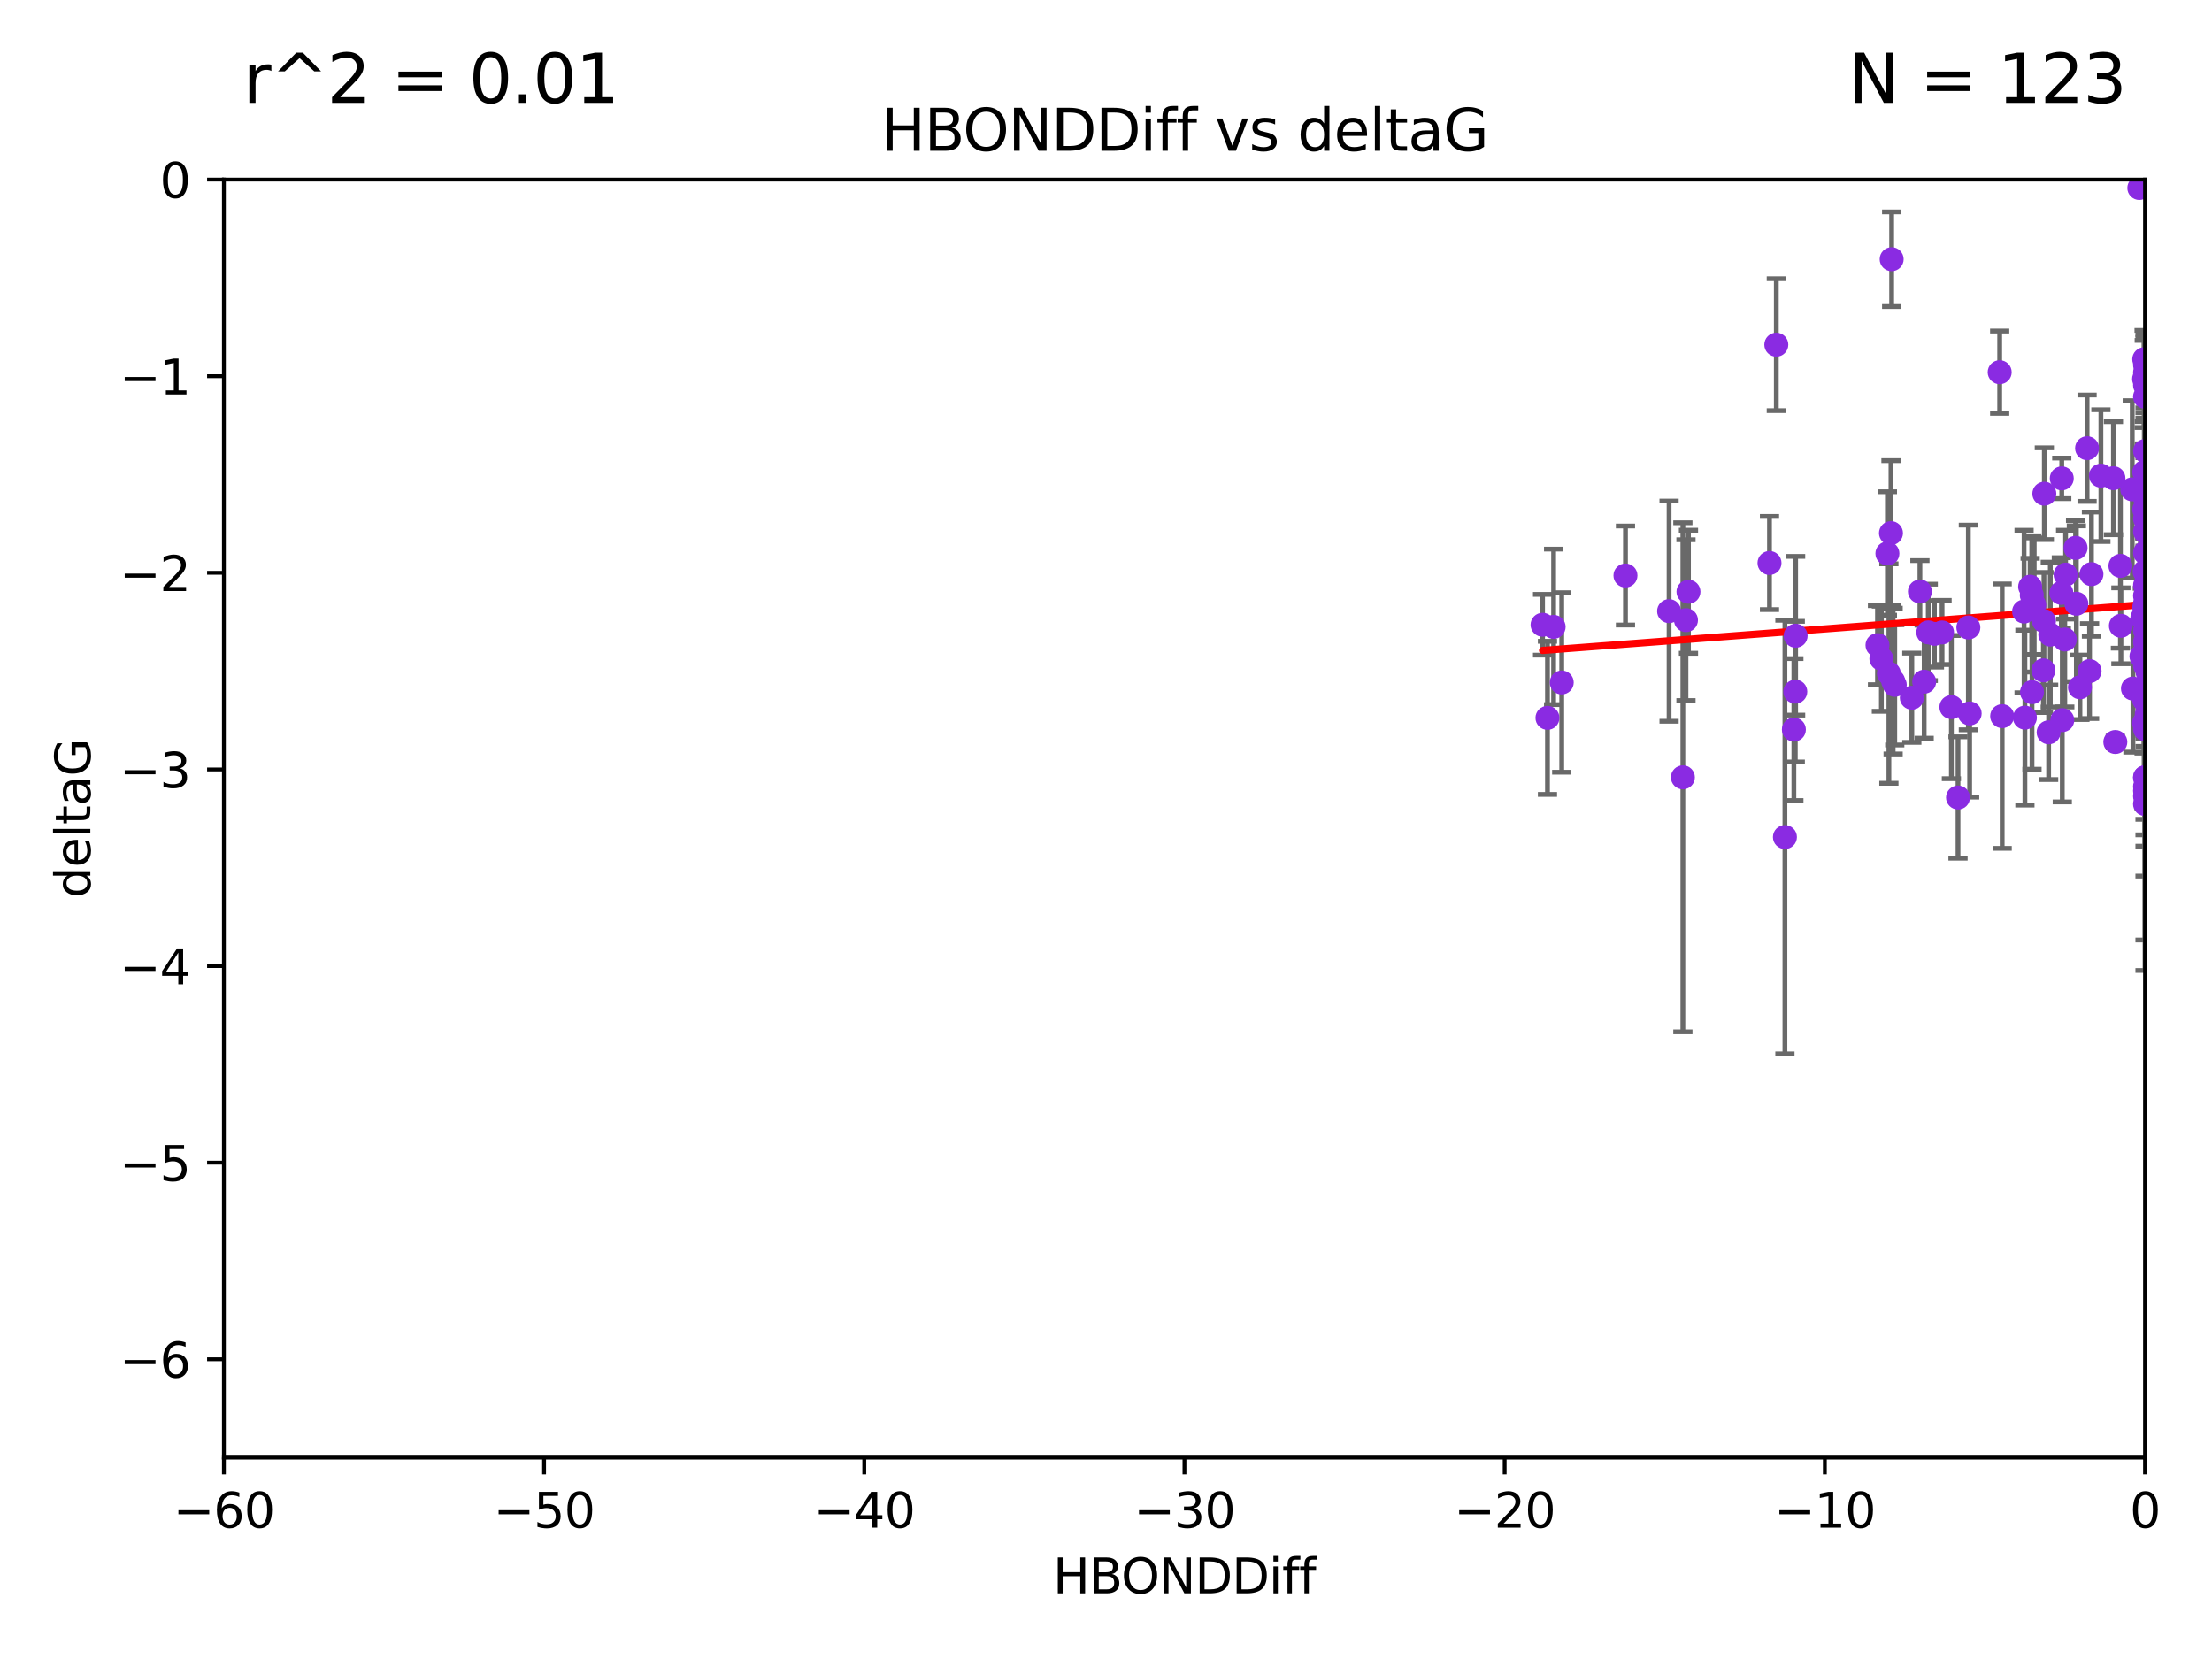 <?xml version="1.0" encoding="utf-8" standalone="no"?>
<!DOCTYPE svg PUBLIC "-//W3C//DTD SVG 1.1//EN"
  "http://www.w3.org/Graphics/SVG/1.1/DTD/svg11.dtd">
<svg xmlns:xlink="http://www.w3.org/1999/xlink" width="460.8pt" height="345.6pt" viewBox="0 0 460.8 345.6" xmlns="http://www.w3.org/2000/svg" version="1.1">
 <defs>
  <style type="text/css">*{stroke-linejoin: round; stroke-linecap: butt}</style>
 </defs>
 <g id="figure_1">
  <g id="patch_1">
   <path d="M 0 345.6 
L 460.8 345.6 
L 460.8 0 
L 0 0 
z
" style="fill: #ffffff"/>
  </g>
  <g id="axes_1">
   <g id="patch_2">
    <path d="M 46.64 303.64 
L 446.85 303.64 
L 446.85 37.411 
L 46.64 37.411 
z
" style="fill: #ffffff"/>
   </g>
   <g id="PathCollection_1">
    <defs>
     <path id="m2b108b5c52" d="M 0 1.118 
C 0.297 1.118 0.581 1 0.791 0.791 
C 1 0.581 1.118 0.297 1.118 0 
C 1.118 -0.297 1 -0.581 0.791 -0.791 
C 0.581 -1 0.297 -1.118 0 -1.118 
C -0.297 -1.118 -0.581 -1 -0.791 -0.791 
C -1 -0.581 -1.118 -0.297 -1.118 0 
C -1.118 0.297 -1 0.581 -0.791 0.791 
C -0.581 1 -0.297 1.118 0 1.118 
z
" style="stroke: #8a2be2"/>
    </defs>
    <g clip-path="url(#pfafd12732d)">
     <use xlink:href="#m2b108b5c52" x="401.69" y="131.738" style="fill: #8a2be2; stroke: #8a2be2"/>
     <use xlink:href="#m2b108b5c52" x="347.7" y="127.313" style="fill: #8a2be2; stroke: #8a2be2"/>
     <use xlink:href="#m2b108b5c52" x="423.258" y="123.982" style="fill: #8a2be2; stroke: #8a2be2"/>
     <use xlink:href="#m2b108b5c52" x="321.345" y="130.152" style="fill: #8a2be2; stroke: #8a2be2"/>
     <use xlink:href="#m2b108b5c52" x="323.646" y="130.591" style="fill: #8a2be2; stroke: #8a2be2"/>
     <use xlink:href="#m2b108b5c52" x="417.089" y="149.188" style="fill: #8a2be2; stroke: #8a2be2"/>
     <use xlink:href="#m2b108b5c52" x="446.85" y="103.772" style="fill: #8a2be2; stroke: #8a2be2"/>
     <use xlink:href="#m2b108b5c52" x="368.618" y="117.281" style="fill: #8a2be2; stroke: #8a2be2"/>
     <use xlink:href="#m2b108b5c52" x="394.065" y="54" style="fill: #8a2be2; stroke: #8a2be2"/>
     <use xlink:href="#m2b108b5c52" x="422.917" y="122.225" style="fill: #8a2be2; stroke: #8a2be2"/>
     <use xlink:href="#m2b108b5c52" x="432.545" y="125.773" style="fill: #8a2be2; stroke: #8a2be2"/>
     <use xlink:href="#m2b108b5c52" x="446.601" y="144.998" style="fill: #8a2be2; stroke: #8a2be2"/>
     <use xlink:href="#m2b108b5c52" x="423.767" y="126.027" style="fill: #8a2be2; stroke: #8a2be2"/>
     <use xlink:href="#m2b108b5c52" x="393.491" y="140.317" style="fill: #8a2be2; stroke: #8a2be2"/>
     <use xlink:href="#m2b108b5c52" x="425.872" y="102.848" style="fill: #8a2be2; stroke: #8a2be2"/>
     <use xlink:href="#m2b108b5c52" x="446.85" y="127.49" style="fill: #8a2be2; stroke: #8a2be2"/>
     <use xlink:href="#m2b108b5c52" x="373.99" y="144.083" style="fill: #8a2be2; stroke: #8a2be2"/>
     <use xlink:href="#m2b108b5c52" x="446.85" y="108.084" style="fill: #8a2be2; stroke: #8a2be2"/>
     <use xlink:href="#m2b108b5c52" x="441.822" y="130.369" style="fill: #8a2be2; stroke: #8a2be2"/>
     <use xlink:href="#m2b108b5c52" x="338.613" y="119.889" style="fill: #8a2be2; stroke: #8a2be2"/>
     <use xlink:href="#m2b108b5c52" x="435.296" y="139.804" style="fill: #8a2be2; stroke: #8a2be2"/>
     <use xlink:href="#m2b108b5c52" x="468.215" y="131.347" style="fill: #8a2be2; stroke: #8a2be2"/>
     <use xlink:href="#m2b108b5c52" x="446.655" y="136.012" style="fill: #8a2be2; stroke: #8a2be2"/>
     <use xlink:href="#m2b108b5c52" x="351.218" y="129.186" style="fill: #8a2be2; stroke: #8a2be2"/>
     <use xlink:href="#m2b108b5c52" x="421.652" y="127.394" style="fill: #8a2be2; stroke: #8a2be2"/>
     <use xlink:href="#m2b108b5c52" x="402.978" y="132.044" style="fill: #8a2be2; stroke: #8a2be2"/>
     <use xlink:href="#m2b108b5c52" x="446.85" y="167.495" style="fill: #8a2be2; stroke: #8a2be2"/>
     <use xlink:href="#m2b108b5c52" x="425.795" y="129.378" style="fill: #8a2be2; stroke: #8a2be2"/>
     <use xlink:href="#m2b108b5c52" x="446.29" y="128.721" style="fill: #8a2be2; stroke: #8a2be2"/>
     <use xlink:href="#m2b108b5c52" x="446.85" y="121.919" style="fill: #8a2be2; stroke: #8a2be2"/>
     <use xlink:href="#m2b108b5c52" x="430.136" y="133.218" style="fill: #8a2be2; stroke: #8a2be2"/>
     <use xlink:href="#m2b108b5c52" x="446.686" y="126.591" style="fill: #8a2be2; stroke: #8a2be2"/>
     <use xlink:href="#m2b108b5c52" x="446.687" y="106.155" style="fill: #8a2be2; stroke: #8a2be2"/>
     <use xlink:href="#m2b108b5c52" x="444.187" y="101.94" style="fill: #8a2be2; stroke: #8a2be2"/>
     <use xlink:href="#m2b108b5c52" x="322.365" y="149.545" style="fill: #8a2be2; stroke: #8a2be2"/>
     <use xlink:href="#m2b108b5c52" x="429.504" y="99.652" style="fill: #8a2be2; stroke: #8a2be2"/>
     <use xlink:href="#m2b108b5c52" x="350.575" y="161.933" style="fill: #8a2be2; stroke: #8a2be2"/>
     <use xlink:href="#m2b108b5c52" x="446.687" y="98.346" style="fill: #8a2be2; stroke: #8a2be2"/>
     <use xlink:href="#m2b108b5c52" x="399.955" y="123.217" style="fill: #8a2be2; stroke: #8a2be2"/>
     <use xlink:href="#m2b108b5c52" x="446.85" y="163.849" style="fill: #8a2be2; stroke: #8a2be2"/>
     <use xlink:href="#m2b108b5c52" x="406.511" y="147.302" style="fill: #8a2be2; stroke: #8a2be2"/>
     <use xlink:href="#m2b108b5c52" x="446.85" y="77.62" style="fill: #8a2be2; stroke: #8a2be2"/>
     <use xlink:href="#m2b108b5c52" x="393.924" y="111.058" style="fill: #8a2be2; stroke: #8a2be2"/>
     <use xlink:href="#m2b108b5c52" x="371.831" y="174.377" style="fill: #8a2be2; stroke: #8a2be2"/>
     <use xlink:href="#m2b108b5c52" x="421.826" y="149.496" style="fill: #8a2be2; stroke: #8a2be2"/>
     <use xlink:href="#m2b108b5c52" x="430.303" y="119.709" style="fill: #8a2be2; stroke: #8a2be2"/>
     <use xlink:href="#m2b108b5c52" x="447.376" y="143.289" style="fill: #8a2be2; stroke: #8a2be2"/>
     <use xlink:href="#m2b108b5c52" x="464.113" y="112.846" style="fill: #8a2be2; stroke: #8a2be2"/>
     <use xlink:href="#m2b108b5c52" x="446.85" y="165.854" style="fill: #8a2be2; stroke: #8a2be2"/>
     <use xlink:href="#m2b108b5c52" x="374.061" y="132.441" style="fill: #8a2be2; stroke: #8a2be2"/>
     <use xlink:href="#m2b108b5c52" x="447.375" y="140.028" style="fill: #8a2be2; stroke: #8a2be2"/>
     <use xlink:href="#m2b108b5c52" x="446.104" y="136.707" style="fill: #8a2be2; stroke: #8a2be2"/>
     <use xlink:href="#m2b108b5c52" x="427.12" y="132.202" style="fill: #8a2be2; stroke: #8a2be2"/>
     <use xlink:href="#m2b108b5c52" x="445.661" y="39.16" style="fill: #8a2be2; stroke: #8a2be2"/>
     <use xlink:href="#m2b108b5c52" x="458.075" y="135.024" style="fill: #8a2be2; stroke: #8a2be2"/>
     <use xlink:href="#m2b108b5c52" x="370.038" y="71.803" style="fill: #8a2be2; stroke: #8a2be2"/>
     <use xlink:href="#m2b108b5c52" x="465.569" y="141.548" style="fill: #8a2be2; stroke: #8a2be2"/>
     <use xlink:href="#m2b108b5c52" x="391.927" y="137.229" style="fill: #8a2be2; stroke: #8a2be2"/>
     <use xlink:href="#m2b108b5c52" x="434.777" y="93.369" style="fill: #8a2be2; stroke: #8a2be2"/>
     <use xlink:href="#m2b108b5c52" x="447.242" y="143.085" style="fill: #8a2be2; stroke: #8a2be2"/>
     <use xlink:href="#m2b108b5c52" x="446.85" y="161.92" style="fill: #8a2be2; stroke: #8a2be2"/>
     <use xlink:href="#m2b108b5c52" x="398.269" y="145.354" style="fill: #8a2be2; stroke: #8a2be2"/>
     <use xlink:href="#m2b108b5c52" x="446.768" y="119.08" style="fill: #8a2be2; stroke: #8a2be2"/>
     <use xlink:href="#m2b108b5c52" x="429.414" y="123.512" style="fill: #8a2be2; stroke: #8a2be2"/>
     <use xlink:href="#m2b108b5c52" x="493.436" y="95.002" style="fill: #8a2be2; stroke: #8a2be2"/>
     <use xlink:href="#m2b108b5c52" x="410.316" y="148.625" style="fill: #8a2be2; stroke: #8a2be2"/>
     <use xlink:href="#m2b108b5c52" x="441.724" y="117.882" style="fill: #8a2be2; stroke: #8a2be2"/>
     <use xlink:href="#m2b108b5c52" x="446.85" y="133.755" style="fill: #8a2be2; stroke: #8a2be2"/>
     <use xlink:href="#m2b108b5c52" x="446.85" y="82.653" style="fill: #8a2be2; stroke: #8a2be2"/>
     <use xlink:href="#m2b108b5c52" x="394.712" y="142.666" style="fill: #8a2be2; stroke: #8a2be2"/>
     <use xlink:href="#m2b108b5c52" x="426.769" y="152.556" style="fill: #8a2be2; stroke: #8a2be2"/>
     <use xlink:href="#m2b108b5c52" x="433.292" y="143.178" style="fill: #8a2be2; stroke: #8a2be2"/>
     <use xlink:href="#m2b108b5c52" x="462.806" y="150.024" style="fill: #8a2be2; stroke: #8a2be2"/>
     <use xlink:href="#m2b108b5c52" x="446.85" y="110.744" style="fill: #8a2be2; stroke: #8a2be2"/>
     <use xlink:href="#m2b108b5c52" x="446.85" y="80.234" style="fill: #8a2be2; stroke: #8a2be2"/>
     <use xlink:href="#m2b108b5c52" x="394.374" y="141.879" style="fill: #8a2be2; stroke: #8a2be2"/>
     <use xlink:href="#m2b108b5c52" x="446.85" y="101.894" style="fill: #8a2be2; stroke: #8a2be2"/>
     <use xlink:href="#m2b108b5c52" x="463.325" y="156.598" style="fill: #8a2be2; stroke: #8a2be2"/>
     <use xlink:href="#m2b108b5c52" x="446.85" y="126.028" style="fill: #8a2be2; stroke: #8a2be2"/>
     <use xlink:href="#m2b108b5c52" x="446.686" y="74.836" style="fill: #8a2be2; stroke: #8a2be2"/>
     <use xlink:href="#m2b108b5c52" x="446.85" y="151.22" style="fill: #8a2be2; stroke: #8a2be2"/>
     <use xlink:href="#m2b108b5c52" x="447.207" y="148.827" style="fill: #8a2be2; stroke: #8a2be2"/>
     <use xlink:href="#m2b108b5c52" x="351.739" y="123.273" style="fill: #8a2be2; stroke: #8a2be2"/>
     <use xlink:href="#m2b108b5c52" x="440.661" y="154.574" style="fill: #8a2be2; stroke: #8a2be2"/>
     <use xlink:href="#m2b108b5c52" x="446.85" y="75.988" style="fill: #8a2be2; stroke: #8a2be2"/>
     <use xlink:href="#m2b108b5c52" x="446.654" y="78.949" style="fill: #8a2be2; stroke: #8a2be2"/>
     <use xlink:href="#m2b108b5c52" x="432.38" y="114.135" style="fill: #8a2be2; stroke: #8a2be2"/>
     <use xlink:href="#m2b108b5c52" x="440.267" y="99.615" style="fill: #8a2be2; stroke: #8a2be2"/>
     <use xlink:href="#m2b108b5c52" x="444.333" y="143.439" style="fill: #8a2be2; stroke: #8a2be2"/>
     <use xlink:href="#m2b108b5c52" x="435.688" y="119.604" style="fill: #8a2be2; stroke: #8a2be2"/>
     <use xlink:href="#m2b108b5c52" x="429.612" y="150.015" style="fill: #8a2be2; stroke: #8a2be2"/>
     <use xlink:href="#m2b108b5c52" x="446.85" y="131.372" style="fill: #8a2be2; stroke: #8a2be2"/>
     <use xlink:href="#m2b108b5c52" x="404.566" y="131.753" style="fill: #8a2be2; stroke: #8a2be2"/>
     <use xlink:href="#m2b108b5c52" x="407.891" y="166.138" style="fill: #8a2be2; stroke: #8a2be2"/>
     <use xlink:href="#m2b108b5c52" x="373.697" y="151.986" style="fill: #8a2be2; stroke: #8a2be2"/>
     <use xlink:href="#m2b108b5c52" x="446.85" y="151.893" style="fill: #8a2be2; stroke: #8a2be2"/>
     <use xlink:href="#m2b108b5c52" x="391.114" y="134.397" style="fill: #8a2be2; stroke: #8a2be2"/>
     <use xlink:href="#m2b108b5c52" x="410.045" y="130.716" style="fill: #8a2be2; stroke: #8a2be2"/>
     <use xlink:href="#m2b108b5c52" x="462.061" y="182.925" style="fill: #8a2be2; stroke: #8a2be2"/>
     <use xlink:href="#m2b108b5c52" x="446.85" y="115.138" style="fill: #8a2be2; stroke: #8a2be2"/>
     <use xlink:href="#m2b108b5c52" x="446.85" y="124.095" style="fill: #8a2be2; stroke: #8a2be2"/>
     <use xlink:href="#m2b108b5c52" x="437.657" y="99.082" style="fill: #8a2be2; stroke: #8a2be2"/>
     <use xlink:href="#m2b108b5c52" x="446.85" y="138.14" style="fill: #8a2be2; stroke: #8a2be2"/>
     <use xlink:href="#m2b108b5c52" x="446.85" y="138.634" style="fill: #8a2be2; stroke: #8a2be2"/>
     <use xlink:href="#m2b108b5c52" x="447.374" y="118.9" style="fill: #8a2be2; stroke: #8a2be2"/>
     <use xlink:href="#m2b108b5c52" x="325.336" y="142.173" style="fill: #8a2be2; stroke: #8a2be2"/>
     <use xlink:href="#m2b108b5c52" x="416.571" y="77.536" style="fill: #8a2be2; stroke: #8a2be2"/>
     <use xlink:href="#m2b108b5c52" x="447.113" y="136.649" style="fill: #8a2be2; stroke: #8a2be2"/>
     <use xlink:href="#m2b108b5c52" x="446.85" y="136.017" style="fill: #8a2be2; stroke: #8a2be2"/>
     <use xlink:href="#m2b108b5c52" x="446.85" y="93.95" style="fill: #8a2be2; stroke: #8a2be2"/>
     <use xlink:href="#m2b108b5c52" x="446.85" y="125.772" style="fill: #8a2be2; stroke: #8a2be2"/>
     <use xlink:href="#m2b108b5c52" x="425.678" y="139.651" style="fill: #8a2be2; stroke: #8a2be2"/>
     <use xlink:href="#m2b108b5c52" x="446.85" y="102.078" style="fill: #8a2be2; stroke: #8a2be2"/>
     <use xlink:href="#m2b108b5c52" x="446.85" y="161.962" style="fill: #8a2be2; stroke: #8a2be2"/>
     <use xlink:href="#m2b108b5c52" x="446.85" y="164.724" style="fill: #8a2be2; stroke: #8a2be2"/>
     <use xlink:href="#m2b108b5c52" x="393.182" y="115.3" style="fill: #8a2be2; stroke: #8a2be2"/>
     <use xlink:href="#m2b108b5c52" x="446.653" y="145.779" style="fill: #8a2be2; stroke: #8a2be2"/>
     <use xlink:href="#m2b108b5c52" x="447.298" y="134.259" style="fill: #8a2be2; stroke: #8a2be2"/>
     <use xlink:href="#m2b108b5c52" x="446.85" y="103.254" style="fill: #8a2be2; stroke: #8a2be2"/>
     <use xlink:href="#m2b108b5c52" x="446.654" y="150.563" style="fill: #8a2be2; stroke: #8a2be2"/>
     <use xlink:href="#m2b108b5c52" x="400.839" y="142.012" style="fill: #8a2be2; stroke: #8a2be2"/>
     <use xlink:href="#m2b108b5c52" x="468.073" y="118.468" style="fill: #8a2be2; stroke: #8a2be2"/>
     <use xlink:href="#m2b108b5c52" x="423.305" y="144.197" style="fill: #8a2be2; stroke: #8a2be2"/>
    </g>
   </g>
   <g id="matplotlib.axis_1">
    <g id="xtick_1">
     <g id="line2d_1">
      <defs>
       <path id="m9567976b14" d="M 0 0 
L 0 3.5 
" style="stroke: #000000; stroke-width: 0.8"/>
      </defs>
      <g>
       <use xlink:href="#m9567976b14" x="46.64" y="303.64" style="stroke: #000000; stroke-width: 0.8"/>
      </g>
     </g>
     <g id="text_1">
      <!-- −60 -->
      <g transform="translate(36.088 318.238)scale(0.1 -0.1)">
       <defs>
        <path id="DejaVuSans-2212" d="M 678 2272 
L 4684 2272 
L 4684 1741 
L 678 1741 
L 678 2272 
z
" transform="scale(0.016)"/>
        <path id="DejaVuSans-36" d="M 2113 2584 
Q 1688 2584 1439 2293 
Q 1191 2003 1191 1497 
Q 1191 994 1439 701 
Q 1688 409 2113 409 
Q 2538 409 2786 701 
Q 3034 994 3034 1497 
Q 3034 2003 2786 2293 
Q 2538 2584 2113 2584 
z
M 3366 4563 
L 3366 3988 
Q 3128 4100 2886 4159 
Q 2644 4219 2406 4219 
Q 1781 4219 1451 3797 
Q 1122 3375 1075 2522 
Q 1259 2794 1537 2939 
Q 1816 3084 2150 3084 
Q 2853 3084 3261 2657 
Q 3669 2231 3669 1497 
Q 3669 778 3244 343 
Q 2819 -91 2113 -91 
Q 1303 -91 875 529 
Q 447 1150 447 2328 
Q 447 3434 972 4092 
Q 1497 4750 2381 4750 
Q 2619 4750 2861 4703 
Q 3103 4656 3366 4563 
z
" transform="scale(0.016)"/>
        <path id="DejaVuSans-30" d="M 2034 4250 
Q 1547 4250 1301 3770 
Q 1056 3291 1056 2328 
Q 1056 1369 1301 889 
Q 1547 409 2034 409 
Q 2525 409 2770 889 
Q 3016 1369 3016 2328 
Q 3016 3291 2770 3770 
Q 2525 4250 2034 4250 
z
M 2034 4750 
Q 2819 4750 3233 4129 
Q 3647 3509 3647 2328 
Q 3647 1150 3233 529 
Q 2819 -91 2034 -91 
Q 1250 -91 836 529 
Q 422 1150 422 2328 
Q 422 3509 836 4129 
Q 1250 4750 2034 4750 
z
" transform="scale(0.016)"/>
       </defs>
       <use xlink:href="#DejaVuSans-2212"/>
       <use xlink:href="#DejaVuSans-36" x="83.789"/>
       <use xlink:href="#DejaVuSans-30" x="147.412"/>
      </g>
     </g>
    </g>
    <g id="xtick_2">
     <g id="line2d_2">
      <g>
       <use xlink:href="#m9567976b14" x="113.342" y="303.64" style="stroke: #000000; stroke-width: 0.8"/>
      </g>
     </g>
     <g id="text_2">
      <!-- −50 -->
      <g transform="translate(102.789 318.238)scale(0.1 -0.1)">
       <defs>
        <path id="DejaVuSans-35" d="M 691 4666 
L 3169 4666 
L 3169 4134 
L 1269 4134 
L 1269 2991 
Q 1406 3038 1543 3061 
Q 1681 3084 1819 3084 
Q 2600 3084 3056 2656 
Q 3513 2228 3513 1497 
Q 3513 744 3044 326 
Q 2575 -91 1722 -91 
Q 1428 -91 1123 -41 
Q 819 9 494 109 
L 494 744 
Q 775 591 1075 516 
Q 1375 441 1709 441 
Q 2250 441 2565 725 
Q 2881 1009 2881 1497 
Q 2881 1984 2565 2268 
Q 2250 2553 1709 2553 
Q 1456 2553 1204 2497 
Q 953 2441 691 2322 
L 691 4666 
z
" transform="scale(0.016)"/>
       </defs>
       <use xlink:href="#DejaVuSans-2212"/>
       <use xlink:href="#DejaVuSans-35" x="83.789"/>
       <use xlink:href="#DejaVuSans-30" x="147.412"/>
      </g>
     </g>
    </g>
    <g id="xtick_3">
     <g id="line2d_3">
      <g>
       <use xlink:href="#m9567976b14" x="180.043" y="303.64" style="stroke: #000000; stroke-width: 0.8"/>
      </g>
     </g>
     <g id="text_3">
      <!-- −40 -->
      <g transform="translate(169.491 318.238)scale(0.1 -0.1)">
       <defs>
        <path id="DejaVuSans-34" d="M 2419 4116 
L 825 1625 
L 2419 1625 
L 2419 4116 
z
M 2253 4666 
L 3047 4666 
L 3047 1625 
L 3713 1625 
L 3713 1100 
L 3047 1100 
L 3047 0 
L 2419 0 
L 2419 1100 
L 313 1100 
L 313 1709 
L 2253 4666 
z
" transform="scale(0.016)"/>
       </defs>
       <use xlink:href="#DejaVuSans-2212"/>
       <use xlink:href="#DejaVuSans-34" x="83.789"/>
       <use xlink:href="#DejaVuSans-30" x="147.412"/>
      </g>
     </g>
    </g>
    <g id="xtick_4">
     <g id="line2d_4">
      <g>
       <use xlink:href="#m9567976b14" x="246.745" y="303.64" style="stroke: #000000; stroke-width: 0.8"/>
      </g>
     </g>
     <g id="text_4">
      <!-- −30 -->
      <g transform="translate(236.193 318.238)scale(0.1 -0.1)">
       <defs>
        <path id="DejaVuSans-33" d="M 2597 2516 
Q 3050 2419 3304 2112 
Q 3559 1806 3559 1356 
Q 3559 666 3084 287 
Q 2609 -91 1734 -91 
Q 1441 -91 1130 -33 
Q 819 25 488 141 
L 488 750 
Q 750 597 1062 519 
Q 1375 441 1716 441 
Q 2309 441 2620 675 
Q 2931 909 2931 1356 
Q 2931 1769 2642 2001 
Q 2353 2234 1838 2234 
L 1294 2234 
L 1294 2753 
L 1863 2753 
Q 2328 2753 2575 2939 
Q 2822 3125 2822 3475 
Q 2822 3834 2567 4026 
Q 2313 4219 1838 4219 
Q 1578 4219 1281 4162 
Q 984 4106 628 3988 
L 628 4550 
Q 988 4650 1302 4700 
Q 1616 4750 1894 4750 
Q 2613 4750 3031 4423 
Q 3450 4097 3450 3541 
Q 3450 3153 3228 2886 
Q 3006 2619 2597 2516 
z
" transform="scale(0.016)"/>
       </defs>
       <use xlink:href="#DejaVuSans-2212"/>
       <use xlink:href="#DejaVuSans-33" x="83.789"/>
       <use xlink:href="#DejaVuSans-30" x="147.412"/>
      </g>
     </g>
    </g>
    <g id="xtick_5">
     <g id="line2d_5">
      <g>
       <use xlink:href="#m9567976b14" x="313.447" y="303.64" style="stroke: #000000; stroke-width: 0.8"/>
      </g>
     </g>
     <g id="text_5">
      <!-- −20 -->
      <g transform="translate(302.894 318.238)scale(0.1 -0.1)">
       <defs>
        <path id="DejaVuSans-32" d="M 1228 531 
L 3431 531 
L 3431 0 
L 469 0 
L 469 531 
Q 828 903 1448 1529 
Q 2069 2156 2228 2338 
Q 2531 2678 2651 2914 
Q 2772 3150 2772 3378 
Q 2772 3750 2511 3984 
Q 2250 4219 1831 4219 
Q 1534 4219 1204 4116 
Q 875 4013 500 3803 
L 500 4441 
Q 881 4594 1212 4672 
Q 1544 4750 1819 4750 
Q 2544 4750 2975 4387 
Q 3406 4025 3406 3419 
Q 3406 3131 3298 2873 
Q 3191 2616 2906 2266 
Q 2828 2175 2409 1742 
Q 1991 1309 1228 531 
z
" transform="scale(0.016)"/>
       </defs>
       <use xlink:href="#DejaVuSans-2212"/>
       <use xlink:href="#DejaVuSans-32" x="83.789"/>
       <use xlink:href="#DejaVuSans-30" x="147.412"/>
      </g>
     </g>
    </g>
    <g id="xtick_6">
     <g id="line2d_6">
      <g>
       <use xlink:href="#m9567976b14" x="380.148" y="303.64" style="stroke: #000000; stroke-width: 0.8"/>
      </g>
     </g>
     <g id="text_6">
      <!-- −10 -->
      <g transform="translate(369.596 318.238)scale(0.1 -0.1)">
       <defs>
        <path id="DejaVuSans-31" d="M 794 531 
L 1825 531 
L 1825 4091 
L 703 3866 
L 703 4441 
L 1819 4666 
L 2450 4666 
L 2450 531 
L 3481 531 
L 3481 0 
L 794 0 
L 794 531 
z
" transform="scale(0.016)"/>
       </defs>
       <use xlink:href="#DejaVuSans-2212"/>
       <use xlink:href="#DejaVuSans-31" x="83.789"/>
       <use xlink:href="#DejaVuSans-30" x="147.412"/>
      </g>
     </g>
    </g>
    <g id="xtick_7">
     <g id="line2d_7">
      <g>
       <use xlink:href="#m9567976b14" x="446.85" y="303.64" style="stroke: #000000; stroke-width: 0.8"/>
      </g>
     </g>
     <g id="text_7">
      <!-- 0 -->
      <g transform="translate(443.669 318.238)scale(0.1 -0.1)">
       <use xlink:href="#DejaVuSans-30"/>
      </g>
     </g>
    </g>
    <g id="text_8">
     <!-- HBONDDiff -->
     <g transform="translate(219.356 331.917)scale(0.1 -0.1)">
      <defs>
       <path id="DejaVuSans-48" d="M 628 4666 
L 1259 4666 
L 1259 2753 
L 3553 2753 
L 3553 4666 
L 4184 4666 
L 4184 0 
L 3553 0 
L 3553 2222 
L 1259 2222 
L 1259 0 
L 628 0 
L 628 4666 
z
" transform="scale(0.016)"/>
       <path id="DejaVuSans-42" d="M 1259 2228 
L 1259 519 
L 2272 519 
Q 2781 519 3026 730 
Q 3272 941 3272 1375 
Q 3272 1813 3026 2020 
Q 2781 2228 2272 2228 
L 1259 2228 
z
M 1259 4147 
L 1259 2741 
L 2194 2741 
Q 2656 2741 2882 2914 
Q 3109 3088 3109 3444 
Q 3109 3797 2882 3972 
Q 2656 4147 2194 4147 
L 1259 4147 
z
M 628 4666 
L 2241 4666 
Q 2963 4666 3353 4366 
Q 3744 4066 3744 3513 
Q 3744 3084 3544 2831 
Q 3344 2578 2956 2516 
Q 3422 2416 3680 2098 
Q 3938 1781 3938 1306 
Q 3938 681 3513 340 
Q 3088 0 2303 0 
L 628 0 
L 628 4666 
z
" transform="scale(0.016)"/>
       <path id="DejaVuSans-4f" d="M 2522 4238 
Q 1834 4238 1429 3725 
Q 1025 3213 1025 2328 
Q 1025 1447 1429 934 
Q 1834 422 2522 422 
Q 3209 422 3611 934 
Q 4013 1447 4013 2328 
Q 4013 3213 3611 3725 
Q 3209 4238 2522 4238 
z
M 2522 4750 
Q 3503 4750 4090 4092 
Q 4678 3434 4678 2328 
Q 4678 1225 4090 567 
Q 3503 -91 2522 -91 
Q 1538 -91 948 565 
Q 359 1222 359 2328 
Q 359 3434 948 4092 
Q 1538 4750 2522 4750 
z
" transform="scale(0.016)"/>
       <path id="DejaVuSans-4e" d="M 628 4666 
L 1478 4666 
L 3547 763 
L 3547 4666 
L 4159 4666 
L 4159 0 
L 3309 0 
L 1241 3903 
L 1241 0 
L 628 0 
L 628 4666 
z
" transform="scale(0.016)"/>
       <path id="DejaVuSans-44" d="M 1259 4147 
L 1259 519 
L 2022 519 
Q 2988 519 3436 956 
Q 3884 1394 3884 2338 
Q 3884 3275 3436 3711 
Q 2988 4147 2022 4147 
L 1259 4147 
z
M 628 4666 
L 1925 4666 
Q 3281 4666 3915 4102 
Q 4550 3538 4550 2338 
Q 4550 1131 3912 565 
Q 3275 0 1925 0 
L 628 0 
L 628 4666 
z
" transform="scale(0.016)"/>
       <path id="DejaVuSans-69" d="M 603 3500 
L 1178 3500 
L 1178 0 
L 603 0 
L 603 3500 
z
M 603 4863 
L 1178 4863 
L 1178 4134 
L 603 4134 
L 603 4863 
z
" transform="scale(0.016)"/>
       <path id="DejaVuSans-66" d="M 2375 4863 
L 2375 4384 
L 1825 4384 
Q 1516 4384 1395 4259 
Q 1275 4134 1275 3809 
L 1275 3500 
L 2222 3500 
L 2222 3053 
L 1275 3053 
L 1275 0 
L 697 0 
L 697 3053 
L 147 3053 
L 147 3500 
L 697 3500 
L 697 3744 
Q 697 4328 969 4595 
Q 1241 4863 1831 4863 
L 2375 4863 
z
" transform="scale(0.016)"/>
      </defs>
      <use xlink:href="#DejaVuSans-48"/>
      <use xlink:href="#DejaVuSans-42" x="75.195"/>
      <use xlink:href="#DejaVuSans-4f" x="142.049"/>
      <use xlink:href="#DejaVuSans-4e" x="220.76"/>
      <use xlink:href="#DejaVuSans-44" x="295.564"/>
      <use xlink:href="#DejaVuSans-44" x="372.566"/>
      <use xlink:href="#DejaVuSans-69" x="449.568"/>
      <use xlink:href="#DejaVuSans-66" x="477.352"/>
      <use xlink:href="#DejaVuSans-66" x="512.557"/>
     </g>
    </g>
   </g>
   <g id="matplotlib.axis_2">
    <g id="ytick_1">
     <g id="line2d_8">
      <defs>
       <path id="m9a2018112a" d="M 0 0 
L -3.5 0 
" style="stroke: #000000; stroke-width: 0.8"/>
      </defs>
      <g>
       <use xlink:href="#m9a2018112a" x="46.64" y="283.161" style="stroke: #000000; stroke-width: 0.8"/>
      </g>
     </g>
     <g id="text_9">
      <!-- −6 -->
      <g transform="translate(24.898 286.96)scale(0.1 -0.1)">
       <use xlink:href="#DejaVuSans-2212"/>
       <use xlink:href="#DejaVuSans-36" x="83.789"/>
      </g>
     </g>
    </g>
    <g id="ytick_2">
     <g id="line2d_9">
      <g>
       <use xlink:href="#m9a2018112a" x="46.64" y="242.203" style="stroke: #000000; stroke-width: 0.8"/>
      </g>
     </g>
     <g id="text_10">
      <!-- −5 -->
      <g transform="translate(24.898 246.002)scale(0.1 -0.1)">
       <use xlink:href="#DejaVuSans-2212"/>
       <use xlink:href="#DejaVuSans-35" x="83.789"/>
      </g>
     </g>
    </g>
    <g id="ytick_3">
     <g id="line2d_10">
      <g>
       <use xlink:href="#m9a2018112a" x="46.64" y="201.244" style="stroke: #000000; stroke-width: 0.8"/>
      </g>
     </g>
     <g id="text_11">
      <!-- −4 -->
      <g transform="translate(24.898 205.044)scale(0.1 -0.1)">
       <use xlink:href="#DejaVuSans-2212"/>
       <use xlink:href="#DejaVuSans-34" x="83.789"/>
      </g>
     </g>
    </g>
    <g id="ytick_4">
     <g id="line2d_11">
      <g>
       <use xlink:href="#m9a2018112a" x="46.64" y="160.286" style="stroke: #000000; stroke-width: 0.8"/>
      </g>
     </g>
     <g id="text_12">
      <!-- −3 -->
      <g transform="translate(24.898 164.085)scale(0.1 -0.1)">
       <use xlink:href="#DejaVuSans-2212"/>
       <use xlink:href="#DejaVuSans-33" x="83.789"/>
      </g>
     </g>
    </g>
    <g id="ytick_5">
     <g id="line2d_12">
      <g>
       <use xlink:href="#m9a2018112a" x="46.64" y="119.328" style="stroke: #000000; stroke-width: 0.8"/>
      </g>
     </g>
     <g id="text_13">
      <!-- −2 -->
      <g transform="translate(24.898 123.127)scale(0.1 -0.1)">
       <use xlink:href="#DejaVuSans-2212"/>
       <use xlink:href="#DejaVuSans-32" x="83.789"/>
      </g>
     </g>
    </g>
    <g id="ytick_6">
     <g id="line2d_13">
      <g>
       <use xlink:href="#m9a2018112a" x="46.64" y="78.369" style="stroke: #000000; stroke-width: 0.8"/>
      </g>
     </g>
     <g id="text_14">
      <!-- −1 -->
      <g transform="translate(24.898 82.169)scale(0.1 -0.1)">
       <use xlink:href="#DejaVuSans-2212"/>
       <use xlink:href="#DejaVuSans-31" x="83.789"/>
      </g>
     </g>
    </g>
    <g id="ytick_7">
     <g id="line2d_14">
      <g>
       <use xlink:href="#m9a2018112a" x="46.64" y="37.411" style="stroke: #000000; stroke-width: 0.8"/>
      </g>
     </g>
     <g id="text_15">
      <!-- 0 -->
      <g transform="translate(33.278 41.21)scale(0.1 -0.1)">
       <use xlink:href="#DejaVuSans-30"/>
      </g>
     </g>
    </g>
    <g id="text_16">
     <!-- deltaG -->
     <g transform="translate(18.818 187.064)rotate(-90)scale(0.1 -0.1)">
      <defs>
       <path id="DejaVuSans-64" d="M 2906 2969 
L 2906 4863 
L 3481 4863 
L 3481 0 
L 2906 0 
L 2906 525 
Q 2725 213 2448 61 
Q 2172 -91 1784 -91 
Q 1150 -91 751 415 
Q 353 922 353 1747 
Q 353 2572 751 3078 
Q 1150 3584 1784 3584 
Q 2172 3584 2448 3432 
Q 2725 3281 2906 2969 
z
M 947 1747 
Q 947 1113 1208 752 
Q 1469 391 1925 391 
Q 2381 391 2643 752 
Q 2906 1113 2906 1747 
Q 2906 2381 2643 2742 
Q 2381 3103 1925 3103 
Q 1469 3103 1208 2742 
Q 947 2381 947 1747 
z
" transform="scale(0.016)"/>
       <path id="DejaVuSans-65" d="M 3597 1894 
L 3597 1613 
L 953 1613 
Q 991 1019 1311 708 
Q 1631 397 2203 397 
Q 2534 397 2845 478 
Q 3156 559 3463 722 
L 3463 178 
Q 3153 47 2828 -22 
Q 2503 -91 2169 -91 
Q 1331 -91 842 396 
Q 353 884 353 1716 
Q 353 2575 817 3079 
Q 1281 3584 2069 3584 
Q 2775 3584 3186 3129 
Q 3597 2675 3597 1894 
z
M 3022 2063 
Q 3016 2534 2758 2815 
Q 2500 3097 2075 3097 
Q 1594 3097 1305 2825 
Q 1016 2553 972 2059 
L 3022 2063 
z
" transform="scale(0.016)"/>
       <path id="DejaVuSans-6c" d="M 603 4863 
L 1178 4863 
L 1178 0 
L 603 0 
L 603 4863 
z
" transform="scale(0.016)"/>
       <path id="DejaVuSans-74" d="M 1172 4494 
L 1172 3500 
L 2356 3500 
L 2356 3053 
L 1172 3053 
L 1172 1153 
Q 1172 725 1289 603 
Q 1406 481 1766 481 
L 2356 481 
L 2356 0 
L 1766 0 
Q 1100 0 847 248 
Q 594 497 594 1153 
L 594 3053 
L 172 3053 
L 172 3500 
L 594 3500 
L 594 4494 
L 1172 4494 
z
" transform="scale(0.016)"/>
       <path id="DejaVuSans-61" d="M 2194 1759 
Q 1497 1759 1228 1600 
Q 959 1441 959 1056 
Q 959 750 1161 570 
Q 1363 391 1709 391 
Q 2188 391 2477 730 
Q 2766 1069 2766 1631 
L 2766 1759 
L 2194 1759 
z
M 3341 1997 
L 3341 0 
L 2766 0 
L 2766 531 
Q 2569 213 2275 61 
Q 1981 -91 1556 -91 
Q 1019 -91 701 211 
Q 384 513 384 1019 
Q 384 1609 779 1909 
Q 1175 2209 1959 2209 
L 2766 2209 
L 2766 2266 
Q 2766 2663 2505 2880 
Q 2244 3097 1772 3097 
Q 1472 3097 1187 3025 
Q 903 2953 641 2809 
L 641 3341 
Q 956 3463 1253 3523 
Q 1550 3584 1831 3584 
Q 2591 3584 2966 3190 
Q 3341 2797 3341 1997 
z
" transform="scale(0.016)"/>
       <path id="DejaVuSans-47" d="M 3809 666 
L 3809 1919 
L 2778 1919 
L 2778 2438 
L 4434 2438 
L 4434 434 
Q 4069 175 3628 42 
Q 3188 -91 2688 -91 
Q 1594 -91 976 548 
Q 359 1188 359 2328 
Q 359 3472 976 4111 
Q 1594 4750 2688 4750 
Q 3144 4750 3555 4637 
Q 3966 4525 4313 4306 
L 4313 3634 
Q 3963 3931 3569 4081 
Q 3175 4231 2741 4231 
Q 1884 4231 1454 3753 
Q 1025 3275 1025 2328 
Q 1025 1384 1454 906 
Q 1884 428 2741 428 
Q 3075 428 3337 486 
Q 3600 544 3809 666 
z
" transform="scale(0.016)"/>
      </defs>
      <use xlink:href="#DejaVuSans-64"/>
      <use xlink:href="#DejaVuSans-65" x="63.477"/>
      <use xlink:href="#DejaVuSans-6c" x="125"/>
      <use xlink:href="#DejaVuSans-74" x="152.783"/>
      <use xlink:href="#DejaVuSans-61" x="191.992"/>
      <use xlink:href="#DejaVuSans-47" x="253.271"/>
     </g>
    </g>
   </g>
   <g id="LineCollection_1">
    <path d="M 401.69 141.779 
L 401.69 121.697 
" clip-path="url(#pfafd12732d)" style="fill: none; stroke: #696969"/>
    <path d="M 347.7 150.249 
L 347.7 104.378 
" clip-path="url(#pfafd12732d)" style="fill: none; stroke: #696969"/>
    <path d="M 423.258 136.347 
L 423.258 111.617 
" clip-path="url(#pfafd12732d)" style="fill: none; stroke: #696969"/>
    <path d="M 321.345 136.478 
L 321.345 123.825 
" clip-path="url(#pfafd12732d)" style="fill: none; stroke: #696969"/>
    <path d="M 323.646 146.787 
L 323.646 114.395 
" clip-path="url(#pfafd12732d)" style="fill: none; stroke: #696969"/>
    <path d="M 417.089 176.73 
L 417.089 121.645 
" clip-path="url(#pfafd12732d)" style="fill: none; stroke: #696969"/>
    <path d="M 446.85 112.194 
L 446.85 95.35 
" clip-path="url(#pfafd12732d)" style="fill: none; stroke: #696969"/>
    <path d="M 368.618 126.989 
L 368.618 107.572 
" clip-path="url(#pfafd12732d)" style="fill: none; stroke: #696969"/>
    <path d="M 394.065 63.857 
L 394.065 44.143 
" clip-path="url(#pfafd12732d)" style="fill: none; stroke: #696969"/>
    <path d="M 422.917 128.142 
L 422.917 116.309 
" clip-path="url(#pfafd12732d)" style="fill: none; stroke: #696969"/>
    <path d="M 432.545 141.998 
L 432.545 109.547 
" clip-path="url(#pfafd12732d)" style="fill: none; stroke: #696969"/>
    <path d="M 446.601 150.393 
L 446.601 139.603 
" clip-path="url(#pfafd12732d)" style="fill: none; stroke: #696969"/>
    <path d="M 423.767 139.995 
L 423.767 112.059 
" clip-path="url(#pfafd12732d)" style="fill: none; stroke: #696969"/>
    <path d="M 393.491 163.174 
L 393.491 117.461 
" clip-path="url(#pfafd12732d)" style="fill: none; stroke: #696969"/>
    <path d="M 425.872 112.405 
L 425.872 93.29 
" clip-path="url(#pfafd12732d)" style="fill: none; stroke: #696969"/>
    <path d="M 446.85 142.954 
L 446.85 112.026 
" clip-path="url(#pfafd12732d)" style="fill: none; stroke: #696969"/>
    <path d="M 373.99 158.734 
L 373.99 129.432 
" clip-path="url(#pfafd12732d)" style="fill: none; stroke: #696969"/>
    <path d="M 446.85 111.316 
L 446.85 104.852 
" clip-path="url(#pfafd12732d)" style="fill: none; stroke: #696969"/>
    <path d="M 441.822 138.276 
L 441.822 122.462 
" clip-path="url(#pfafd12732d)" style="fill: none; stroke: #696969"/>
    <path d="M 338.613 130.203 
L 338.613 109.575 
" clip-path="url(#pfafd12732d)" style="fill: none; stroke: #696969"/>
    <path d="M 435.296 149.688 
L 435.296 129.92 
" clip-path="url(#pfafd12732d)" style="fill: none; stroke: #696969"/>
    <path clip-path="url(#pfafd12732d)" style="fill: none; stroke: #696969"/>
    <path d="M 446.655 152.445 
L 446.655 119.58 
" clip-path="url(#pfafd12732d)" style="fill: none; stroke: #696969"/>
    <path d="M 351.218 145.935 
L 351.218 112.438 
" clip-path="url(#pfafd12732d)" style="fill: none; stroke: #696969"/>
    <path d="M 421.652 144.323 
L 421.652 110.466 
" clip-path="url(#pfafd12732d)" style="fill: none; stroke: #696969"/>
    <path d="M 402.978 138.968 
L 402.978 125.119 
" clip-path="url(#pfafd12732d)" style="fill: none; stroke: #696969"/>
    <path d="M 446.85 182.505 
L 446.85 152.485 
" clip-path="url(#pfafd12732d)" style="fill: none; stroke: #696969"/>
    <path d="M 425.795 139.508 
L 425.795 119.248 
" clip-path="url(#pfafd12732d)" style="fill: none; stroke: #696969"/>
    <path d="M 446.29 134.873 
L 446.29 122.57 
" clip-path="url(#pfafd12732d)" style="fill: none; stroke: #696969"/>
    <path d="M 446.85 123.535 
L 446.85 120.303 
" clip-path="url(#pfafd12732d)" style="fill: none; stroke: #696969"/>
    <path d="M 430.136 147.271 
L 430.136 119.166 
" clip-path="url(#pfafd12732d)" style="fill: none; stroke: #696969"/>
    <path d="M 446.686 148.931 
L 446.686 104.252 
" clip-path="url(#pfafd12732d)" style="fill: none; stroke: #696969"/>
    <path d="M 446.687 119.854 
L 446.687 92.457 
" clip-path="url(#pfafd12732d)" style="fill: none; stroke: #696969"/>
    <path d="M 444.187 120.415 
L 444.187 83.464 
" clip-path="url(#pfafd12732d)" style="fill: none; stroke: #696969"/>
    <path d="M 322.365 165.496 
L 322.365 133.594 
" clip-path="url(#pfafd12732d)" style="fill: none; stroke: #696969"/>
    <path d="M 429.504 103.878 
L 429.504 95.426 
" clip-path="url(#pfafd12732d)" style="fill: none; stroke: #696969"/>
    <path d="M 350.575 214.964 
L 350.575 108.903 
" clip-path="url(#pfafd12732d)" style="fill: none; stroke: #696969"/>
    <path d="M 446.687 108.877 
L 446.687 87.816 
" clip-path="url(#pfafd12732d)" style="fill: none; stroke: #696969"/>
    <path d="M 399.955 129.657 
L 399.955 116.776 
" clip-path="url(#pfafd12732d)" style="fill: none; stroke: #696969"/>
    <path d="M 446.85 173.91 
L 446.85 153.787 
" clip-path="url(#pfafd12732d)" style="fill: none; stroke: #696969"/>
    <path d="M 406.511 162.215 
L 406.511 132.39 
" clip-path="url(#pfafd12732d)" style="fill: none; stroke: #696969"/>
    <path d="M 446.85 84.962 
L 446.85 70.279 
" clip-path="url(#pfafd12732d)" style="fill: none; stroke: #696969"/>
    <path d="M 393.924 126.158 
L 393.924 95.957 
" clip-path="url(#pfafd12732d)" style="fill: none; stroke: #696969"/>
    <path d="M 371.831 219.541 
L 371.831 129.213 
" clip-path="url(#pfafd12732d)" style="fill: none; stroke: #696969"/>
    <path d="M 421.826 167.707 
L 421.826 131.285 
" clip-path="url(#pfafd12732d)" style="fill: none; stroke: #696969"/>
    <path d="M 430.303 128.958 
L 430.303 110.46 
" clip-path="url(#pfafd12732d)" style="fill: none; stroke: #696969"/>
    <path d="M 447.376 148.695 
L 447.376 137.882 
" clip-path="url(#pfafd12732d)" style="fill: none; stroke: #696969"/>
    <path clip-path="url(#pfafd12732d)" style="fill: none; stroke: #696969"/>
    <path d="M 446.85 202.166 
L 446.85 129.543 
" clip-path="url(#pfafd12732d)" style="fill: none; stroke: #696969"/>
    <path d="M 374.061 148.977 
L 374.061 115.906 
" clip-path="url(#pfafd12732d)" style="fill: none; stroke: #696969"/>
    <path d="M 447.375 150.548 
L 447.375 129.508 
" clip-path="url(#pfafd12732d)" style="fill: none; stroke: #696969"/>
    <path d="M 446.104 137.964 
L 446.104 135.45 
" clip-path="url(#pfafd12732d)" style="fill: none; stroke: #696969"/>
    <path d="M 427.12 147.286 
L 427.12 117.117 
" clip-path="url(#pfafd12732d)" style="fill: none; stroke: #696969"/>
    <path d="M 445.661 39.369 
L 445.661 38.951 
" clip-path="url(#pfafd12732d)" style="fill: none; stroke: #696969"/>
    <path d="M 458.075 141.976 
L 458.075 128.071 
" clip-path="url(#pfafd12732d)" style="fill: none; stroke: #696969"/>
    <path d="M 370.038 85.541 
L 370.038 58.066 
" clip-path="url(#pfafd12732d)" style="fill: none; stroke: #696969"/>
    <path clip-path="url(#pfafd12732d)" style="fill: none; stroke: #696969"/>
    <path d="M 391.927 148.18 
L 391.927 126.279 
" clip-path="url(#pfafd12732d)" style="fill: none; stroke: #696969"/>
    <path d="M 434.777 104.45 
L 434.777 82.288 
" clip-path="url(#pfafd12732d)" style="fill: none; stroke: #696969"/>
    <path d="M 447.242 155.582 
L 447.242 130.588 
" clip-path="url(#pfafd12732d)" style="fill: none; stroke: #696969"/>
    <path d="M 446.85 176.28 
L 446.85 147.56 
" clip-path="url(#pfafd12732d)" style="fill: none; stroke: #696969"/>
    <path d="M 398.269 154.65 
L 398.269 136.059 
" clip-path="url(#pfafd12732d)" style="fill: none; stroke: #696969"/>
    <path d="M 446.768 138.891 
L 446.768 99.27 
" clip-path="url(#pfafd12732d)" style="fill: none; stroke: #696969"/>
    <path d="M 429.414 130.843 
L 429.414 116.182 
" clip-path="url(#pfafd12732d)" style="fill: none; stroke: #696969"/>
    <path clip-path="url(#pfafd12732d)" style="fill: none; stroke: #696969"/>
    <path d="M 410.316 166.049 
L 410.316 131.201 
" clip-path="url(#pfafd12732d)" style="fill: none; stroke: #696969"/>
    <path d="M 441.724 135.027 
L 441.724 100.738 
" clip-path="url(#pfafd12732d)" style="fill: none; stroke: #696969"/>
    <path d="M 446.85 149.212 
L 446.85 118.297 
" clip-path="url(#pfafd12732d)" style="fill: none; stroke: #696969"/>
    <path d="M 446.85 87.134 
L 446.85 78.172 
" clip-path="url(#pfafd12732d)" style="fill: none; stroke: #696969"/>
    <path d="M 394.712 155.191 
L 394.712 130.14 
" clip-path="url(#pfafd12732d)" style="fill: none; stroke: #696969"/>
    <path d="M 426.769 162.399 
L 426.769 142.714 
" clip-path="url(#pfafd12732d)" style="fill: none; stroke: #696969"/>
    <path d="M 433.292 149.891 
L 433.292 136.466 
" clip-path="url(#pfafd12732d)" style="fill: none; stroke: #696969"/>
    <path clip-path="url(#pfafd12732d)" style="fill: none; stroke: #696969"/>
    <path d="M 446.85 120.533 
L 446.85 100.955 
" clip-path="url(#pfafd12732d)" style="fill: none; stroke: #696969"/>
    <path d="M 446.85 81.136 
L 446.85 79.333 
" clip-path="url(#pfafd12732d)" style="fill: none; stroke: #696969"/>
    <path d="M 394.374 157.066 
L 394.374 126.692 
" clip-path="url(#pfafd12732d)" style="fill: none; stroke: #696969"/>
    <path d="M 446.85 103.544 
L 446.85 100.244 
" clip-path="url(#pfafd12732d)" style="fill: none; stroke: #696969"/>
    <path clip-path="url(#pfafd12732d)" style="fill: none; stroke: #696969"/>
    <path d="M 446.85 143.745 
L 446.85 108.31 
" clip-path="url(#pfafd12732d)" style="fill: none; stroke: #696969"/>
    <path d="M 446.686 78.752 
L 446.686 70.921 
" clip-path="url(#pfafd12732d)" style="fill: none; stroke: #696969"/>
    <path d="M 446.85 155.483 
L 446.85 146.957 
" clip-path="url(#pfafd12732d)" style="fill: none; stroke: #696969"/>
    <path d="M 447.207 167.496 
L 447.207 130.158 
" clip-path="url(#pfafd12732d)" style="fill: none; stroke: #696969"/>
    <path d="M 351.739 136.09 
L 351.739 110.456 
" clip-path="url(#pfafd12732d)" style="fill: none; stroke: #696969"/>
    <path d="M 440.661 155.801 
L 440.661 153.347 
" clip-path="url(#pfafd12732d)" style="fill: none; stroke: #696969"/>
    <path d="M 446.85 82.278 
L 446.85 69.698 
" clip-path="url(#pfafd12732d)" style="fill: none; stroke: #696969"/>
    <path d="M 446.654 89.065 
L 446.654 68.833 
" clip-path="url(#pfafd12732d)" style="fill: none; stroke: #696969"/>
    <path d="M 432.38 119.824 
L 432.38 108.446 
" clip-path="url(#pfafd12732d)" style="fill: none; stroke: #696969"/>
    <path d="M 440.267 111.393 
L 440.267 87.838 
" clip-path="url(#pfafd12732d)" style="fill: none; stroke: #696969"/>
    <path d="M 444.333 156.685 
L 444.333 130.194 
" clip-path="url(#pfafd12732d)" style="fill: none; stroke: #696969"/>
    <path d="M 435.688 132.547 
L 435.688 106.662 
" clip-path="url(#pfafd12732d)" style="fill: none; stroke: #696969"/>
    <path d="M 429.612 167.057 
L 429.612 132.972 
" clip-path="url(#pfafd12732d)" style="fill: none; stroke: #696969"/>
    <path d="M 446.85 138.117 
L 446.85 124.626 
" clip-path="url(#pfafd12732d)" style="fill: none; stroke: #696969"/>
    <path d="M 404.566 138.435 
L 404.566 125.072 
" clip-path="url(#pfafd12732d)" style="fill: none; stroke: #696969"/>
    <path d="M 407.891 178.78 
L 407.891 153.497 
" clip-path="url(#pfafd12732d)" style="fill: none; stroke: #696969"/>
    <path d="M 373.697 166.772 
L 373.697 137.2 
" clip-path="url(#pfafd12732d)" style="fill: none; stroke: #696969"/>
    <path d="M 446.85 166.361 
L 446.85 137.425 
" clip-path="url(#pfafd12732d)" style="fill: none; stroke: #696969"/>
    <path d="M 391.114 142.63 
L 391.114 126.164 
" clip-path="url(#pfafd12732d)" style="fill: none; stroke: #696969"/>
    <path d="M 410.045 152.036 
L 410.045 109.396 
" clip-path="url(#pfafd12732d)" style="fill: none; stroke: #696969"/>
    <path clip-path="url(#pfafd12732d)" style="fill: none; stroke: #696969"/>
    <path d="M 446.85 128.72 
L 446.85 101.556 
" clip-path="url(#pfafd12732d)" style="fill: none; stroke: #696969"/>
    <path d="M 446.85 136.441 
L 446.85 111.748 
" clip-path="url(#pfafd12732d)" style="fill: none; stroke: #696969"/>
    <path d="M 437.657 112.808 
L 437.657 85.356 
" clip-path="url(#pfafd12732d)" style="fill: none; stroke: #696969"/>
    <path d="M 446.85 151.891 
L 446.85 124.389 
" clip-path="url(#pfafd12732d)" style="fill: none; stroke: #696969"/>
    <path d="M 446.85 143.827 
L 446.85 133.441 
" clip-path="url(#pfafd12732d)" style="fill: none; stroke: #696969"/>
    <path d="M 447.374 124.756 
L 447.374 113.044 
" clip-path="url(#pfafd12732d)" style="fill: none; stroke: #696969"/>
    <path d="M 325.336 160.868 
L 325.336 123.479 
" clip-path="url(#pfafd12732d)" style="fill: none; stroke: #696969"/>
    <path d="M 416.571 86.112 
L 416.571 68.959 
" clip-path="url(#pfafd12732d)" style="fill: none; stroke: #696969"/>
    <path d="M 447.113 146.973 
L 447.113 126.325 
" clip-path="url(#pfafd12732d)" style="fill: none; stroke: #696969"/>
    <path d="M 446.85 145.39 
L 446.85 126.643 
" clip-path="url(#pfafd12732d)" style="fill: none; stroke: #696969"/>
    <path d="M 446.85 110.417 
L 446.85 77.483 
" clip-path="url(#pfafd12732d)" style="fill: none; stroke: #696969"/>
    <path d="M 446.85 139.457 
L 446.85 112.088 
" clip-path="url(#pfafd12732d)" style="fill: none; stroke: #696969"/>
    <path d="M 425.678 148.428 
L 425.678 130.874 
" clip-path="url(#pfafd12732d)" style="fill: none; stroke: #696969"/>
    <path d="M 446.85 118.174 
L 446.85 85.983 
" clip-path="url(#pfafd12732d)" style="fill: none; stroke: #696969"/>
    <path d="M 446.85 170.681 
L 446.85 153.244 
" clip-path="url(#pfafd12732d)" style="fill: none; stroke: #696969"/>
    <path d="M 446.85 195.823 
L 446.85 133.625 
" clip-path="url(#pfafd12732d)" style="fill: none; stroke: #696969"/>
    <path d="M 393.182 128.162 
L 393.182 102.439 
" clip-path="url(#pfafd12732d)" style="fill: none; stroke: #696969"/>
    <path d="M 446.653 156.886 
L 446.653 134.672 
" clip-path="url(#pfafd12732d)" style="fill: none; stroke: #696969"/>
    <path d="M 447.298 144.463 
L 447.298 124.055 
" clip-path="url(#pfafd12732d)" style="fill: none; stroke: #696969"/>
    <path d="M 446.85 113.752 
L 446.85 92.756 
" clip-path="url(#pfafd12732d)" style="fill: none; stroke: #696969"/>
    <path d="M 446.654 168.521 
L 446.654 132.606 
" clip-path="url(#pfafd12732d)" style="fill: none; stroke: #696969"/>
    <path d="M 400.839 153.778 
L 400.839 130.246 
" clip-path="url(#pfafd12732d)" style="fill: none; stroke: #696969"/>
    <path clip-path="url(#pfafd12732d)" style="fill: none; stroke: #696969"/>
    <path d="M 423.305 160.247 
L 423.305 128.148 
" clip-path="url(#pfafd12732d)" style="fill: none; stroke: #696969"/>
   </g>
   <g id="line2d_15">
    <defs>
     <path id="m52cea7d966" d="M 2 0 
L -2 -0 
" style="stroke: #696969"/>
    </defs>
    <g clip-path="url(#pfafd12732d)">
     <use xlink:href="#m52cea7d966" x="401.69" y="141.779" style="fill: #696969; stroke: #696969"/>
     <use xlink:href="#m52cea7d966" x="347.7" y="150.249" style="fill: #696969; stroke: #696969"/>
     <use xlink:href="#m52cea7d966" x="423.258" y="136.347" style="fill: #696969; stroke: #696969"/>
     <use xlink:href="#m52cea7d966" x="321.345" y="136.478" style="fill: #696969; stroke: #696969"/>
     <use xlink:href="#m52cea7d966" x="323.646" y="146.787" style="fill: #696969; stroke: #696969"/>
     <use xlink:href="#m52cea7d966" x="417.089" y="176.73" style="fill: #696969; stroke: #696969"/>
     <use xlink:href="#m52cea7d966" x="446.85" y="112.194" style="fill: #696969; stroke: #696969"/>
     <use xlink:href="#m52cea7d966" x="368.618" y="126.989" style="fill: #696969; stroke: #696969"/>
     <use xlink:href="#m52cea7d966" x="394.065" y="63.857" style="fill: #696969; stroke: #696969"/>
     <use xlink:href="#m52cea7d966" x="422.917" y="128.142" style="fill: #696969; stroke: #696969"/>
     <use xlink:href="#m52cea7d966" x="432.545" y="141.998" style="fill: #696969; stroke: #696969"/>
     <use xlink:href="#m52cea7d966" x="446.601" y="150.393" style="fill: #696969; stroke: #696969"/>
     <use xlink:href="#m52cea7d966" x="423.767" y="139.995" style="fill: #696969; stroke: #696969"/>
     <use xlink:href="#m52cea7d966" x="393.491" y="163.174" style="fill: #696969; stroke: #696969"/>
     <use xlink:href="#m52cea7d966" x="425.872" y="112.405" style="fill: #696969; stroke: #696969"/>
     <use xlink:href="#m52cea7d966" x="446.85" y="142.954" style="fill: #696969; stroke: #696969"/>
     <use xlink:href="#m52cea7d966" x="373.99" y="158.734" style="fill: #696969; stroke: #696969"/>
     <use xlink:href="#m52cea7d966" x="446.85" y="111.316" style="fill: #696969; stroke: #696969"/>
     <use xlink:href="#m52cea7d966" x="441.822" y="138.276" style="fill: #696969; stroke: #696969"/>
     <use xlink:href="#m52cea7d966" x="338.613" y="130.203" style="fill: #696969; stroke: #696969"/>
     <use xlink:href="#m52cea7d966" x="435.296" y="149.688" style="fill: #696969; stroke: #696969"/>
     <use xlink:href="#m52cea7d966" x="468.215" y="168.013" style="fill: #696969; stroke: #696969"/>
     <use xlink:href="#m52cea7d966" x="446.655" y="152.445" style="fill: #696969; stroke: #696969"/>
     <use xlink:href="#m52cea7d966" x="351.218" y="145.935" style="fill: #696969; stroke: #696969"/>
     <use xlink:href="#m52cea7d966" x="421.652" y="144.323" style="fill: #696969; stroke: #696969"/>
     <use xlink:href="#m52cea7d966" x="402.978" y="138.968" style="fill: #696969; stroke: #696969"/>
     <use xlink:href="#m52cea7d966" x="446.85" y="182.505" style="fill: #696969; stroke: #696969"/>
     <use xlink:href="#m52cea7d966" x="425.795" y="139.508" style="fill: #696969; stroke: #696969"/>
     <use xlink:href="#m52cea7d966" x="446.29" y="134.873" style="fill: #696969; stroke: #696969"/>
     <use xlink:href="#m52cea7d966" x="446.85" y="123.535" style="fill: #696969; stroke: #696969"/>
     <use xlink:href="#m52cea7d966" x="430.136" y="147.271" style="fill: #696969; stroke: #696969"/>
     <use xlink:href="#m52cea7d966" x="446.686" y="148.931" style="fill: #696969; stroke: #696969"/>
     <use xlink:href="#m52cea7d966" x="446.687" y="119.854" style="fill: #696969; stroke: #696969"/>
     <use xlink:href="#m52cea7d966" x="444.187" y="120.415" style="fill: #696969; stroke: #696969"/>
     <use xlink:href="#m52cea7d966" x="322.365" y="165.496" style="fill: #696969; stroke: #696969"/>
     <use xlink:href="#m52cea7d966" x="429.504" y="103.878" style="fill: #696969; stroke: #696969"/>
     <use xlink:href="#m52cea7d966" x="350.575" y="214.964" style="fill: #696969; stroke: #696969"/>
     <use xlink:href="#m52cea7d966" x="446.687" y="108.877" style="fill: #696969; stroke: #696969"/>
     <use xlink:href="#m52cea7d966" x="399.955" y="129.657" style="fill: #696969; stroke: #696969"/>
     <use xlink:href="#m52cea7d966" x="446.85" y="173.91" style="fill: #696969; stroke: #696969"/>
     <use xlink:href="#m52cea7d966" x="406.511" y="162.215" style="fill: #696969; stroke: #696969"/>
     <use xlink:href="#m52cea7d966" x="446.85" y="84.962" style="fill: #696969; stroke: #696969"/>
     <use xlink:href="#m52cea7d966" x="393.924" y="126.158" style="fill: #696969; stroke: #696969"/>
     <use xlink:href="#m52cea7d966" x="371.831" y="219.541" style="fill: #696969; stroke: #696969"/>
     <use xlink:href="#m52cea7d966" x="421.826" y="167.707" style="fill: #696969; stroke: #696969"/>
     <use xlink:href="#m52cea7d966" x="430.303" y="128.958" style="fill: #696969; stroke: #696969"/>
     <use xlink:href="#m52cea7d966" x="447.376" y="148.695" style="fill: #696969; stroke: #696969"/>
     <use xlink:href="#m52cea7d966" x="464.113" y="137.673" style="fill: #696969; stroke: #696969"/>
     <use xlink:href="#m52cea7d966" x="446.85" y="202.166" style="fill: #696969; stroke: #696969"/>
     <use xlink:href="#m52cea7d966" x="374.061" y="148.977" style="fill: #696969; stroke: #696969"/>
     <use xlink:href="#m52cea7d966" x="447.375" y="150.548" style="fill: #696969; stroke: #696969"/>
     <use xlink:href="#m52cea7d966" x="446.104" y="137.964" style="fill: #696969; stroke: #696969"/>
     <use xlink:href="#m52cea7d966" x="427.12" y="147.286" style="fill: #696969; stroke: #696969"/>
     <use xlink:href="#m52cea7d966" x="445.661" y="39.369" style="fill: #696969; stroke: #696969"/>
     <use xlink:href="#m52cea7d966" x="458.075" y="141.976" style="fill: #696969; stroke: #696969"/>
     <use xlink:href="#m52cea7d966" x="370.038" y="85.541" style="fill: #696969; stroke: #696969"/>
     <use xlink:href="#m52cea7d966" x="465.569" y="155.217" style="fill: #696969; stroke: #696969"/>
     <use xlink:href="#m52cea7d966" x="391.927" y="148.18" style="fill: #696969; stroke: #696969"/>
     <use xlink:href="#m52cea7d966" x="434.777" y="104.45" style="fill: #696969; stroke: #696969"/>
     <use xlink:href="#m52cea7d966" x="447.242" y="155.582" style="fill: #696969; stroke: #696969"/>
     <use xlink:href="#m52cea7d966" x="446.85" y="176.28" style="fill: #696969; stroke: #696969"/>
     <use xlink:href="#m52cea7d966" x="398.269" y="154.65" style="fill: #696969; stroke: #696969"/>
     <use xlink:href="#m52cea7d966" x="446.768" y="138.891" style="fill: #696969; stroke: #696969"/>
     <use xlink:href="#m52cea7d966" x="429.414" y="130.843" style="fill: #696969; stroke: #696969"/>
     <use xlink:href="#m52cea7d966" x="493.436" y="105.4" style="fill: #696969; stroke: #696969"/>
     <use xlink:href="#m52cea7d966" x="410.316" y="166.049" style="fill: #696969; stroke: #696969"/>
     <use xlink:href="#m52cea7d966" x="441.724" y="135.027" style="fill: #696969; stroke: #696969"/>
     <use xlink:href="#m52cea7d966" x="446.85" y="149.212" style="fill: #696969; stroke: #696969"/>
     <use xlink:href="#m52cea7d966" x="446.85" y="87.134" style="fill: #696969; stroke: #696969"/>
     <use xlink:href="#m52cea7d966" x="394.712" y="155.191" style="fill: #696969; stroke: #696969"/>
     <use xlink:href="#m52cea7d966" x="426.769" y="162.399" style="fill: #696969; stroke: #696969"/>
     <use xlink:href="#m52cea7d966" x="433.292" y="149.891" style="fill: #696969; stroke: #696969"/>
     <use xlink:href="#m52cea7d966" x="462.806" y="155.113" style="fill: #696969; stroke: #696969"/>
     <use xlink:href="#m52cea7d966" x="446.85" y="120.533" style="fill: #696969; stroke: #696969"/>
     <use xlink:href="#m52cea7d966" x="446.85" y="81.136" style="fill: #696969; stroke: #696969"/>
     <use xlink:href="#m52cea7d966" x="394.374" y="157.066" style="fill: #696969; stroke: #696969"/>
     <use xlink:href="#m52cea7d966" x="446.85" y="103.544" style="fill: #696969; stroke: #696969"/>
     <use xlink:href="#m52cea7d966" x="463.325" y="159.831" style="fill: #696969; stroke: #696969"/>
     <use xlink:href="#m52cea7d966" x="446.85" y="143.745" style="fill: #696969; stroke: #696969"/>
     <use xlink:href="#m52cea7d966" x="446.686" y="78.752" style="fill: #696969; stroke: #696969"/>
     <use xlink:href="#m52cea7d966" x="446.85" y="155.483" style="fill: #696969; stroke: #696969"/>
     <use xlink:href="#m52cea7d966" x="447.207" y="167.496" style="fill: #696969; stroke: #696969"/>
     <use xlink:href="#m52cea7d966" x="351.739" y="136.09" style="fill: #696969; stroke: #696969"/>
     <use xlink:href="#m52cea7d966" x="440.661" y="155.801" style="fill: #696969; stroke: #696969"/>
     <use xlink:href="#m52cea7d966" x="446.85" y="82.278" style="fill: #696969; stroke: #696969"/>
     <use xlink:href="#m52cea7d966" x="446.654" y="89.065" style="fill: #696969; stroke: #696969"/>
     <use xlink:href="#m52cea7d966" x="432.38" y="119.824" style="fill: #696969; stroke: #696969"/>
     <use xlink:href="#m52cea7d966" x="440.267" y="111.393" style="fill: #696969; stroke: #696969"/>
     <use xlink:href="#m52cea7d966" x="444.333" y="156.685" style="fill: #696969; stroke: #696969"/>
     <use xlink:href="#m52cea7d966" x="435.688" y="132.547" style="fill: #696969; stroke: #696969"/>
     <use xlink:href="#m52cea7d966" x="429.612" y="167.057" style="fill: #696969; stroke: #696969"/>
     <use xlink:href="#m52cea7d966" x="446.85" y="138.117" style="fill: #696969; stroke: #696969"/>
     <use xlink:href="#m52cea7d966" x="404.566" y="138.435" style="fill: #696969; stroke: #696969"/>
     <use xlink:href="#m52cea7d966" x="407.891" y="178.78" style="fill: #696969; stroke: #696969"/>
     <use xlink:href="#m52cea7d966" x="373.697" y="166.772" style="fill: #696969; stroke: #696969"/>
     <use xlink:href="#m52cea7d966" x="446.85" y="166.361" style="fill: #696969; stroke: #696969"/>
     <use xlink:href="#m52cea7d966" x="391.114" y="142.63" style="fill: #696969; stroke: #696969"/>
     <use xlink:href="#m52cea7d966" x="410.045" y="152.036" style="fill: #696969; stroke: #696969"/>
     <use xlink:href="#m52cea7d966" x="462.061" y="190.953" style="fill: #696969; stroke: #696969"/>
     <use xlink:href="#m52cea7d966" x="446.85" y="128.72" style="fill: #696969; stroke: #696969"/>
     <use xlink:href="#m52cea7d966" x="446.85" y="136.441" style="fill: #696969; stroke: #696969"/>
     <use xlink:href="#m52cea7d966" x="437.657" y="112.808" style="fill: #696969; stroke: #696969"/>
     <use xlink:href="#m52cea7d966" x="446.85" y="151.891" style="fill: #696969; stroke: #696969"/>
     <use xlink:href="#m52cea7d966" x="446.85" y="143.827" style="fill: #696969; stroke: #696969"/>
     <use xlink:href="#m52cea7d966" x="447.374" y="124.756" style="fill: #696969; stroke: #696969"/>
     <use xlink:href="#m52cea7d966" x="325.336" y="160.868" style="fill: #696969; stroke: #696969"/>
     <use xlink:href="#m52cea7d966" x="416.571" y="86.112" style="fill: #696969; stroke: #696969"/>
     <use xlink:href="#m52cea7d966" x="447.113" y="146.973" style="fill: #696969; stroke: #696969"/>
     <use xlink:href="#m52cea7d966" x="446.85" y="145.39" style="fill: #696969; stroke: #696969"/>
     <use xlink:href="#m52cea7d966" x="446.85" y="110.417" style="fill: #696969; stroke: #696969"/>
     <use xlink:href="#m52cea7d966" x="446.85" y="139.457" style="fill: #696969; stroke: #696969"/>
     <use xlink:href="#m52cea7d966" x="425.678" y="148.428" style="fill: #696969; stroke: #696969"/>
     <use xlink:href="#m52cea7d966" x="446.85" y="118.174" style="fill: #696969; stroke: #696969"/>
     <use xlink:href="#m52cea7d966" x="446.85" y="170.681" style="fill: #696969; stroke: #696969"/>
     <use xlink:href="#m52cea7d966" x="446.85" y="195.823" style="fill: #696969; stroke: #696969"/>
     <use xlink:href="#m52cea7d966" x="393.182" y="128.162" style="fill: #696969; stroke: #696969"/>
     <use xlink:href="#m52cea7d966" x="446.653" y="156.886" style="fill: #696969; stroke: #696969"/>
     <use xlink:href="#m52cea7d966" x="447.298" y="144.463" style="fill: #696969; stroke: #696969"/>
     <use xlink:href="#m52cea7d966" x="446.85" y="113.752" style="fill: #696969; stroke: #696969"/>
     <use xlink:href="#m52cea7d966" x="446.654" y="168.521" style="fill: #696969; stroke: #696969"/>
     <use xlink:href="#m52cea7d966" x="400.839" y="153.778" style="fill: #696969; stroke: #696969"/>
     <use xlink:href="#m52cea7d966" x="468.073" y="128.798" style="fill: #696969; stroke: #696969"/>
     <use xlink:href="#m52cea7d966" x="423.305" y="160.247" style="fill: #696969; stroke: #696969"/>
    </g>
   </g>
   <g id="line2d_16">
    <g clip-path="url(#pfafd12732d)">
     <use xlink:href="#m52cea7d966" x="401.69" y="121.697" style="fill: #696969; stroke: #696969"/>
     <use xlink:href="#m52cea7d966" x="347.7" y="104.378" style="fill: #696969; stroke: #696969"/>
     <use xlink:href="#m52cea7d966" x="423.258" y="111.617" style="fill: #696969; stroke: #696969"/>
     <use xlink:href="#m52cea7d966" x="321.345" y="123.825" style="fill: #696969; stroke: #696969"/>
     <use xlink:href="#m52cea7d966" x="323.646" y="114.395" style="fill: #696969; stroke: #696969"/>
     <use xlink:href="#m52cea7d966" x="417.089" y="121.645" style="fill: #696969; stroke: #696969"/>
     <use xlink:href="#m52cea7d966" x="446.85" y="95.35" style="fill: #696969; stroke: #696969"/>
     <use xlink:href="#m52cea7d966" x="368.618" y="107.572" style="fill: #696969; stroke: #696969"/>
     <use xlink:href="#m52cea7d966" x="394.065" y="44.143" style="fill: #696969; stroke: #696969"/>
     <use xlink:href="#m52cea7d966" x="422.917" y="116.309" style="fill: #696969; stroke: #696969"/>
     <use xlink:href="#m52cea7d966" x="432.545" y="109.547" style="fill: #696969; stroke: #696969"/>
     <use xlink:href="#m52cea7d966" x="446.601" y="139.603" style="fill: #696969; stroke: #696969"/>
     <use xlink:href="#m52cea7d966" x="423.767" y="112.059" style="fill: #696969; stroke: #696969"/>
     <use xlink:href="#m52cea7d966" x="393.491" y="117.461" style="fill: #696969; stroke: #696969"/>
     <use xlink:href="#m52cea7d966" x="425.872" y="93.29" style="fill: #696969; stroke: #696969"/>
     <use xlink:href="#m52cea7d966" x="446.85" y="112.026" style="fill: #696969; stroke: #696969"/>
     <use xlink:href="#m52cea7d966" x="373.99" y="129.432" style="fill: #696969; stroke: #696969"/>
     <use xlink:href="#m52cea7d966" x="446.85" y="104.852" style="fill: #696969; stroke: #696969"/>
     <use xlink:href="#m52cea7d966" x="441.822" y="122.462" style="fill: #696969; stroke: #696969"/>
     <use xlink:href="#m52cea7d966" x="338.613" y="109.575" style="fill: #696969; stroke: #696969"/>
     <use xlink:href="#m52cea7d966" x="435.296" y="129.92" style="fill: #696969; stroke: #696969"/>
     <use xlink:href="#m52cea7d966" x="468.215" y="94.681" style="fill: #696969; stroke: #696969"/>
     <use xlink:href="#m52cea7d966" x="446.655" y="119.58" style="fill: #696969; stroke: #696969"/>
     <use xlink:href="#m52cea7d966" x="351.218" y="112.438" style="fill: #696969; stroke: #696969"/>
     <use xlink:href="#m52cea7d966" x="421.652" y="110.466" style="fill: #696969; stroke: #696969"/>
     <use xlink:href="#m52cea7d966" x="402.978" y="125.119" style="fill: #696969; stroke: #696969"/>
     <use xlink:href="#m52cea7d966" x="446.85" y="152.485" style="fill: #696969; stroke: #696969"/>
     <use xlink:href="#m52cea7d966" x="425.795" y="119.248" style="fill: #696969; stroke: #696969"/>
     <use xlink:href="#m52cea7d966" x="446.29" y="122.57" style="fill: #696969; stroke: #696969"/>
     <use xlink:href="#m52cea7d966" x="446.85" y="120.303" style="fill: #696969; stroke: #696969"/>
     <use xlink:href="#m52cea7d966" x="430.136" y="119.166" style="fill: #696969; stroke: #696969"/>
     <use xlink:href="#m52cea7d966" x="446.686" y="104.252" style="fill: #696969; stroke: #696969"/>
     <use xlink:href="#m52cea7d966" x="446.687" y="92.457" style="fill: #696969; stroke: #696969"/>
     <use xlink:href="#m52cea7d966" x="444.187" y="83.464" style="fill: #696969; stroke: #696969"/>
     <use xlink:href="#m52cea7d966" x="322.365" y="133.594" style="fill: #696969; stroke: #696969"/>
     <use xlink:href="#m52cea7d966" x="429.504" y="95.426" style="fill: #696969; stroke: #696969"/>
     <use xlink:href="#m52cea7d966" x="350.575" y="108.903" style="fill: #696969; stroke: #696969"/>
     <use xlink:href="#m52cea7d966" x="446.687" y="87.816" style="fill: #696969; stroke: #696969"/>
     <use xlink:href="#m52cea7d966" x="399.955" y="116.776" style="fill: #696969; stroke: #696969"/>
     <use xlink:href="#m52cea7d966" x="446.85" y="153.787" style="fill: #696969; stroke: #696969"/>
     <use xlink:href="#m52cea7d966" x="406.511" y="132.39" style="fill: #696969; stroke: #696969"/>
     <use xlink:href="#m52cea7d966" x="446.85" y="70.279" style="fill: #696969; stroke: #696969"/>
     <use xlink:href="#m52cea7d966" x="393.924" y="95.957" style="fill: #696969; stroke: #696969"/>
     <use xlink:href="#m52cea7d966" x="371.831" y="129.213" style="fill: #696969; stroke: #696969"/>
     <use xlink:href="#m52cea7d966" x="421.826" y="131.285" style="fill: #696969; stroke: #696969"/>
     <use xlink:href="#m52cea7d966" x="430.303" y="110.46" style="fill: #696969; stroke: #696969"/>
     <use xlink:href="#m52cea7d966" x="447.376" y="137.882" style="fill: #696969; stroke: #696969"/>
     <use xlink:href="#m52cea7d966" x="464.113" y="88.019" style="fill: #696969; stroke: #696969"/>
     <use xlink:href="#m52cea7d966" x="446.85" y="129.543" style="fill: #696969; stroke: #696969"/>
     <use xlink:href="#m52cea7d966" x="374.061" y="115.906" style="fill: #696969; stroke: #696969"/>
     <use xlink:href="#m52cea7d966" x="447.375" y="129.508" style="fill: #696969; stroke: #696969"/>
     <use xlink:href="#m52cea7d966" x="446.104" y="135.45" style="fill: #696969; stroke: #696969"/>
     <use xlink:href="#m52cea7d966" x="427.12" y="117.117" style="fill: #696969; stroke: #696969"/>
     <use xlink:href="#m52cea7d966" x="445.661" y="38.951" style="fill: #696969; stroke: #696969"/>
     <use xlink:href="#m52cea7d966" x="458.075" y="128.071" style="fill: #696969; stroke: #696969"/>
     <use xlink:href="#m52cea7d966" x="370.038" y="58.066" style="fill: #696969; stroke: #696969"/>
     <use xlink:href="#m52cea7d966" x="465.569" y="127.879" style="fill: #696969; stroke: #696969"/>
     <use xlink:href="#m52cea7d966" x="391.927" y="126.279" style="fill: #696969; stroke: #696969"/>
     <use xlink:href="#m52cea7d966" x="434.777" y="82.288" style="fill: #696969; stroke: #696969"/>
     <use xlink:href="#m52cea7d966" x="447.242" y="130.588" style="fill: #696969; stroke: #696969"/>
     <use xlink:href="#m52cea7d966" x="446.85" y="147.56" style="fill: #696969; stroke: #696969"/>
     <use xlink:href="#m52cea7d966" x="398.269" y="136.059" style="fill: #696969; stroke: #696969"/>
     <use xlink:href="#m52cea7d966" x="446.768" y="99.27" style="fill: #696969; stroke: #696969"/>
     <use xlink:href="#m52cea7d966" x="429.414" y="116.182" style="fill: #696969; stroke: #696969"/>
     <use xlink:href="#m52cea7d966" x="493.436" y="84.604" style="fill: #696969; stroke: #696969"/>
     <use xlink:href="#m52cea7d966" x="410.316" y="131.201" style="fill: #696969; stroke: #696969"/>
     <use xlink:href="#m52cea7d966" x="441.724" y="100.738" style="fill: #696969; stroke: #696969"/>
     <use xlink:href="#m52cea7d966" x="446.85" y="118.297" style="fill: #696969; stroke: #696969"/>
     <use xlink:href="#m52cea7d966" x="446.85" y="78.172" style="fill: #696969; stroke: #696969"/>
     <use xlink:href="#m52cea7d966" x="394.712" y="130.14" style="fill: #696969; stroke: #696969"/>
     <use xlink:href="#m52cea7d966" x="426.769" y="142.714" style="fill: #696969; stroke: #696969"/>
     <use xlink:href="#m52cea7d966" x="433.292" y="136.466" style="fill: #696969; stroke: #696969"/>
     <use xlink:href="#m52cea7d966" x="462.806" y="144.934" style="fill: #696969; stroke: #696969"/>
     <use xlink:href="#m52cea7d966" x="446.85" y="100.955" style="fill: #696969; stroke: #696969"/>
     <use xlink:href="#m52cea7d966" x="446.85" y="79.333" style="fill: #696969; stroke: #696969"/>
     <use xlink:href="#m52cea7d966" x="394.374" y="126.692" style="fill: #696969; stroke: #696969"/>
     <use xlink:href="#m52cea7d966" x="446.85" y="100.244" style="fill: #696969; stroke: #696969"/>
     <use xlink:href="#m52cea7d966" x="463.325" y="153.366" style="fill: #696969; stroke: #696969"/>
     <use xlink:href="#m52cea7d966" x="446.85" y="108.31" style="fill: #696969; stroke: #696969"/>
     <use xlink:href="#m52cea7d966" x="446.686" y="70.921" style="fill: #696969; stroke: #696969"/>
     <use xlink:href="#m52cea7d966" x="446.85" y="146.957" style="fill: #696969; stroke: #696969"/>
     <use xlink:href="#m52cea7d966" x="447.207" y="130.158" style="fill: #696969; stroke: #696969"/>
     <use xlink:href="#m52cea7d966" x="351.739" y="110.456" style="fill: #696969; stroke: #696969"/>
     <use xlink:href="#m52cea7d966" x="440.661" y="153.347" style="fill: #696969; stroke: #696969"/>
     <use xlink:href="#m52cea7d966" x="446.85" y="69.698" style="fill: #696969; stroke: #696969"/>
     <use xlink:href="#m52cea7d966" x="446.654" y="68.833" style="fill: #696969; stroke: #696969"/>
     <use xlink:href="#m52cea7d966" x="432.38" y="108.446" style="fill: #696969; stroke: #696969"/>
     <use xlink:href="#m52cea7d966" x="440.267" y="87.838" style="fill: #696969; stroke: #696969"/>
     <use xlink:href="#m52cea7d966" x="444.333" y="130.194" style="fill: #696969; stroke: #696969"/>
     <use xlink:href="#m52cea7d966" x="435.688" y="106.662" style="fill: #696969; stroke: #696969"/>
     <use xlink:href="#m52cea7d966" x="429.612" y="132.972" style="fill: #696969; stroke: #696969"/>
     <use xlink:href="#m52cea7d966" x="446.85" y="124.626" style="fill: #696969; stroke: #696969"/>
     <use xlink:href="#m52cea7d966" x="404.566" y="125.072" style="fill: #696969; stroke: #696969"/>
     <use xlink:href="#m52cea7d966" x="407.891" y="153.497" style="fill: #696969; stroke: #696969"/>
     <use xlink:href="#m52cea7d966" x="373.697" y="137.2" style="fill: #696969; stroke: #696969"/>
     <use xlink:href="#m52cea7d966" x="446.85" y="137.425" style="fill: #696969; stroke: #696969"/>
     <use xlink:href="#m52cea7d966" x="391.114" y="126.164" style="fill: #696969; stroke: #696969"/>
     <use xlink:href="#m52cea7d966" x="410.045" y="109.396" style="fill: #696969; stroke: #696969"/>
     <use xlink:href="#m52cea7d966" x="462.061" y="174.897" style="fill: #696969; stroke: #696969"/>
     <use xlink:href="#m52cea7d966" x="446.85" y="101.556" style="fill: #696969; stroke: #696969"/>
     <use xlink:href="#m52cea7d966" x="446.85" y="111.748" style="fill: #696969; stroke: #696969"/>
     <use xlink:href="#m52cea7d966" x="437.657" y="85.356" style="fill: #696969; stroke: #696969"/>
     <use xlink:href="#m52cea7d966" x="446.85" y="124.389" style="fill: #696969; stroke: #696969"/>
     <use xlink:href="#m52cea7d966" x="446.85" y="133.441" style="fill: #696969; stroke: #696969"/>
     <use xlink:href="#m52cea7d966" x="447.374" y="113.044" style="fill: #696969; stroke: #696969"/>
     <use xlink:href="#m52cea7d966" x="325.336" y="123.479" style="fill: #696969; stroke: #696969"/>
     <use xlink:href="#m52cea7d966" x="416.571" y="68.959" style="fill: #696969; stroke: #696969"/>
     <use xlink:href="#m52cea7d966" x="447.113" y="126.325" style="fill: #696969; stroke: #696969"/>
     <use xlink:href="#m52cea7d966" x="446.85" y="126.643" style="fill: #696969; stroke: #696969"/>
     <use xlink:href="#m52cea7d966" x="446.85" y="77.483" style="fill: #696969; stroke: #696969"/>
     <use xlink:href="#m52cea7d966" x="446.85" y="112.088" style="fill: #696969; stroke: #696969"/>
     <use xlink:href="#m52cea7d966" x="425.678" y="130.874" style="fill: #696969; stroke: #696969"/>
     <use xlink:href="#m52cea7d966" x="446.85" y="85.983" style="fill: #696969; stroke: #696969"/>
     <use xlink:href="#m52cea7d966" x="446.85" y="153.244" style="fill: #696969; stroke: #696969"/>
     <use xlink:href="#m52cea7d966" x="446.85" y="133.625" style="fill: #696969; stroke: #696969"/>
     <use xlink:href="#m52cea7d966" x="393.182" y="102.439" style="fill: #696969; stroke: #696969"/>
     <use xlink:href="#m52cea7d966" x="446.653" y="134.672" style="fill: #696969; stroke: #696969"/>
     <use xlink:href="#m52cea7d966" x="447.298" y="124.055" style="fill: #696969; stroke: #696969"/>
     <use xlink:href="#m52cea7d966" x="446.85" y="92.756" style="fill: #696969; stroke: #696969"/>
     <use xlink:href="#m52cea7d966" x="446.654" y="132.606" style="fill: #696969; stroke: #696969"/>
     <use xlink:href="#m52cea7d966" x="400.839" y="130.246" style="fill: #696969; stroke: #696969"/>
     <use xlink:href="#m52cea7d966" x="468.073" y="108.138" style="fill: #696969; stroke: #696969"/>
     <use xlink:href="#m52cea7d966" x="423.305" y="128.148" style="fill: #696969; stroke: #696969"/>
    </g>
   </g>
   <g id="line2d_17">
    <path d="M 401.69 129.378 
L 347.7 133.491 
L 423.258 127.735 
L 321.345 135.498 
L 323.646 135.323 
L 417.089 128.205 
L 446.85 125.938 
L 368.618 131.897 
L 394.065 129.959 
L 422.917 127.761 
L 432.545 127.027 
L 446.601 125.957 
L 423.767 127.696 
L 393.491 130.002 
L 425.872 127.536 
L 446.85 125.938 
L 373.99 131.488 
L 446.85 125.938 
L 441.822 126.321 
L 338.613 134.183 
L 435.296 126.818 
L 461.8 124.799 
M 461.8 124.799 
L 446.655 125.952 
L 351.218 133.223 
L 421.652 127.857 
L 402.978 129.28 
L 446.85 125.938 
L 425.795 127.542 
L 446.29 125.98 
L 446.85 125.938 
L 430.136 127.211 
L 446.686 125.95 
L 446.687 125.95 
L 444.187 126.14 
L 322.365 135.421 
L 429.504 127.259 
L 350.575 133.272 
L 446.687 125.95 
L 399.955 129.51 
L 446.85 125.938 
L 406.511 129.011 
L 446.85 125.938 
L 393.924 129.969 
L 371.831 131.652 
L 421.826 127.844 
L 430.303 127.198 
L 447.376 125.898 
L 461.8 124.799 
M 461.8 124.799 
L 446.85 125.938 
L 374.061 131.483 
L 447.375 125.898 
L 446.104 125.994 
L 427.12 127.441 
L 445.661 126.028 
L 458.075 125.082 
L 370.038 131.789 
L 461.8 124.799 
M 461.8 124.799 
L 391.927 130.122 
L 434.777 126.857 
L 447.242 125.908 
L 446.85 125.938 
L 398.269 129.639 
L 446.768 125.944 
L 429.414 127.266 
L 461.8 124.799 
M 461.8 124.799 
L 410.316 128.721 
L 441.724 126.328 
L 446.85 125.938 
L 446.85 125.938 
L 394.712 129.909 
L 426.769 127.467 
L 433.292 126.97 
L 461.8 124.799 
M 461.8 124.799 
L 446.85 125.938 
L 446.85 125.938 
L 394.374 129.935 
L 446.85 125.938 
L 461.8 124.799 
M 461.8 124.799 
L 446.85 125.938 
L 446.686 125.95 
L 446.85 125.938 
L 447.207 125.91 
L 351.739 133.183 
L 440.661 126.409 
L 446.85 125.938 
L 446.654 125.953 
L 432.38 127.04 
L 440.267 126.439 
L 444.333 126.129 
L 435.688 126.788 
L 429.612 127.251 
L 446.85 125.938 
L 404.566 129.159 
L 407.891 128.905 
L 373.697 131.51 
L 446.85 125.938 
L 391.114 130.184 
L 410.045 128.741 
L 461.8 124.799 
M 461.8 124.799 
L 446.85 125.938 
L 446.85 125.938 
L 437.657 126.638 
L 446.85 125.938 
L 446.85 125.938 
L 447.374 125.898 
L 325.336 135.194 
L 416.571 128.244 
L 447.113 125.918 
L 446.85 125.938 
L 446.85 125.938 
L 446.85 125.938 
L 425.678 127.551 
L 446.85 125.938 
L 446.85 125.938 
L 446.85 125.938 
L 393.182 130.026 
L 446.653 125.953 
L 447.298 125.903 
L 446.85 125.938 
L 446.654 125.953 
L 400.839 129.443 
L 461.8 124.799 
M 461.8 124.799 
L 423.305 127.731 
" clip-path="url(#pfafd12732d)" style="fill: none; stroke: #ff0000; stroke-width: 1.5; stroke-linecap: square"/>
   </g>
   <g id="line2d_18">
    <defs>
     <path id="m5d1c7b183b" d="M 0 2 
C 0.53 2 1.039 1.789 1.414 1.414 
C 1.789 1.039 2 0.53 2 0 
C 2 -0.53 1.789 -1.039 1.414 -1.414 
C 1.039 -1.789 0.53 -2 0 -2 
C -0.53 -2 -1.039 -1.789 -1.414 -1.414 
C -1.789 -1.039 -2 -0.53 -2 0 
C -2 0.53 -1.789 1.039 -1.414 1.414 
C -1.039 1.789 -0.53 2 0 2 
z
" style="stroke: #8a2be2"/>
    </defs>
    <g clip-path="url(#pfafd12732d)">
     <use xlink:href="#m5d1c7b183b" x="401.69" y="131.738" style="fill: #8a2be2; stroke: #8a2be2"/>
     <use xlink:href="#m5d1c7b183b" x="347.7" y="127.313" style="fill: #8a2be2; stroke: #8a2be2"/>
     <use xlink:href="#m5d1c7b183b" x="423.258" y="123.982" style="fill: #8a2be2; stroke: #8a2be2"/>
     <use xlink:href="#m5d1c7b183b" x="321.345" y="130.152" style="fill: #8a2be2; stroke: #8a2be2"/>
     <use xlink:href="#m5d1c7b183b" x="323.646" y="130.591" style="fill: #8a2be2; stroke: #8a2be2"/>
     <use xlink:href="#m5d1c7b183b" x="417.089" y="149.188" style="fill: #8a2be2; stroke: #8a2be2"/>
     <use xlink:href="#m5d1c7b183b" x="446.85" y="103.772" style="fill: #8a2be2; stroke: #8a2be2"/>
     <use xlink:href="#m5d1c7b183b" x="368.618" y="117.281" style="fill: #8a2be2; stroke: #8a2be2"/>
     <use xlink:href="#m5d1c7b183b" x="394.065" y="54" style="fill: #8a2be2; stroke: #8a2be2"/>
     <use xlink:href="#m5d1c7b183b" x="422.917" y="122.225" style="fill: #8a2be2; stroke: #8a2be2"/>
     <use xlink:href="#m5d1c7b183b" x="432.545" y="125.773" style="fill: #8a2be2; stroke: #8a2be2"/>
     <use xlink:href="#m5d1c7b183b" x="446.601" y="144.998" style="fill: #8a2be2; stroke: #8a2be2"/>
     <use xlink:href="#m5d1c7b183b" x="423.767" y="126.027" style="fill: #8a2be2; stroke: #8a2be2"/>
     <use xlink:href="#m5d1c7b183b" x="393.491" y="140.317" style="fill: #8a2be2; stroke: #8a2be2"/>
     <use xlink:href="#m5d1c7b183b" x="425.872" y="102.848" style="fill: #8a2be2; stroke: #8a2be2"/>
     <use xlink:href="#m5d1c7b183b" x="446.85" y="127.49" style="fill: #8a2be2; stroke: #8a2be2"/>
     <use xlink:href="#m5d1c7b183b" x="373.99" y="144.083" style="fill: #8a2be2; stroke: #8a2be2"/>
     <use xlink:href="#m5d1c7b183b" x="446.85" y="108.084" style="fill: #8a2be2; stroke: #8a2be2"/>
     <use xlink:href="#m5d1c7b183b" x="441.822" y="130.369" style="fill: #8a2be2; stroke: #8a2be2"/>
     <use xlink:href="#m5d1c7b183b" x="338.613" y="119.889" style="fill: #8a2be2; stroke: #8a2be2"/>
     <use xlink:href="#m5d1c7b183b" x="435.296" y="139.804" style="fill: #8a2be2; stroke: #8a2be2"/>
     <use xlink:href="#m5d1c7b183b" x="468.215" y="131.347" style="fill: #8a2be2; stroke: #8a2be2"/>
     <use xlink:href="#m5d1c7b183b" x="446.655" y="136.012" style="fill: #8a2be2; stroke: #8a2be2"/>
     <use xlink:href="#m5d1c7b183b" x="351.218" y="129.186" style="fill: #8a2be2; stroke: #8a2be2"/>
     <use xlink:href="#m5d1c7b183b" x="421.652" y="127.394" style="fill: #8a2be2; stroke: #8a2be2"/>
     <use xlink:href="#m5d1c7b183b" x="402.978" y="132.044" style="fill: #8a2be2; stroke: #8a2be2"/>
     <use xlink:href="#m5d1c7b183b" x="446.85" y="167.495" style="fill: #8a2be2; stroke: #8a2be2"/>
     <use xlink:href="#m5d1c7b183b" x="425.795" y="129.378" style="fill: #8a2be2; stroke: #8a2be2"/>
     <use xlink:href="#m5d1c7b183b" x="446.29" y="128.721" style="fill: #8a2be2; stroke: #8a2be2"/>
     <use xlink:href="#m5d1c7b183b" x="446.85" y="121.919" style="fill: #8a2be2; stroke: #8a2be2"/>
     <use xlink:href="#m5d1c7b183b" x="430.136" y="133.218" style="fill: #8a2be2; stroke: #8a2be2"/>
     <use xlink:href="#m5d1c7b183b" x="446.686" y="126.591" style="fill: #8a2be2; stroke: #8a2be2"/>
     <use xlink:href="#m5d1c7b183b" x="446.687" y="106.155" style="fill: #8a2be2; stroke: #8a2be2"/>
     <use xlink:href="#m5d1c7b183b" x="444.187" y="101.94" style="fill: #8a2be2; stroke: #8a2be2"/>
     <use xlink:href="#m5d1c7b183b" x="322.365" y="149.545" style="fill: #8a2be2; stroke: #8a2be2"/>
     <use xlink:href="#m5d1c7b183b" x="429.504" y="99.652" style="fill: #8a2be2; stroke: #8a2be2"/>
     <use xlink:href="#m5d1c7b183b" x="350.575" y="161.933" style="fill: #8a2be2; stroke: #8a2be2"/>
     <use xlink:href="#m5d1c7b183b" x="446.687" y="98.346" style="fill: #8a2be2; stroke: #8a2be2"/>
     <use xlink:href="#m5d1c7b183b" x="399.955" y="123.217" style="fill: #8a2be2; stroke: #8a2be2"/>
     <use xlink:href="#m5d1c7b183b" x="446.85" y="163.849" style="fill: #8a2be2; stroke: #8a2be2"/>
     <use xlink:href="#m5d1c7b183b" x="406.511" y="147.302" style="fill: #8a2be2; stroke: #8a2be2"/>
     <use xlink:href="#m5d1c7b183b" x="446.85" y="77.62" style="fill: #8a2be2; stroke: #8a2be2"/>
     <use xlink:href="#m5d1c7b183b" x="393.924" y="111.058" style="fill: #8a2be2; stroke: #8a2be2"/>
     <use xlink:href="#m5d1c7b183b" x="371.831" y="174.377" style="fill: #8a2be2; stroke: #8a2be2"/>
     <use xlink:href="#m5d1c7b183b" x="421.826" y="149.496" style="fill: #8a2be2; stroke: #8a2be2"/>
     <use xlink:href="#m5d1c7b183b" x="430.303" y="119.709" style="fill: #8a2be2; stroke: #8a2be2"/>
     <use xlink:href="#m5d1c7b183b" x="447.376" y="143.289" style="fill: #8a2be2; stroke: #8a2be2"/>
     <use xlink:href="#m5d1c7b183b" x="464.113" y="112.846" style="fill: #8a2be2; stroke: #8a2be2"/>
     <use xlink:href="#m5d1c7b183b" x="446.85" y="165.854" style="fill: #8a2be2; stroke: #8a2be2"/>
     <use xlink:href="#m5d1c7b183b" x="374.061" y="132.441" style="fill: #8a2be2; stroke: #8a2be2"/>
     <use xlink:href="#m5d1c7b183b" x="447.375" y="140.028" style="fill: #8a2be2; stroke: #8a2be2"/>
     <use xlink:href="#m5d1c7b183b" x="446.104" y="136.707" style="fill: #8a2be2; stroke: #8a2be2"/>
     <use xlink:href="#m5d1c7b183b" x="427.12" y="132.202" style="fill: #8a2be2; stroke: #8a2be2"/>
     <use xlink:href="#m5d1c7b183b" x="445.661" y="39.16" style="fill: #8a2be2; stroke: #8a2be2"/>
     <use xlink:href="#m5d1c7b183b" x="458.075" y="135.024" style="fill: #8a2be2; stroke: #8a2be2"/>
     <use xlink:href="#m5d1c7b183b" x="370.038" y="71.803" style="fill: #8a2be2; stroke: #8a2be2"/>
     <use xlink:href="#m5d1c7b183b" x="465.569" y="141.548" style="fill: #8a2be2; stroke: #8a2be2"/>
     <use xlink:href="#m5d1c7b183b" x="391.927" y="137.229" style="fill: #8a2be2; stroke: #8a2be2"/>
     <use xlink:href="#m5d1c7b183b" x="434.777" y="93.369" style="fill: #8a2be2; stroke: #8a2be2"/>
     <use xlink:href="#m5d1c7b183b" x="447.242" y="143.085" style="fill: #8a2be2; stroke: #8a2be2"/>
     <use xlink:href="#m5d1c7b183b" x="446.85" y="161.92" style="fill: #8a2be2; stroke: #8a2be2"/>
     <use xlink:href="#m5d1c7b183b" x="398.269" y="145.354" style="fill: #8a2be2; stroke: #8a2be2"/>
     <use xlink:href="#m5d1c7b183b" x="446.768" y="119.08" style="fill: #8a2be2; stroke: #8a2be2"/>
     <use xlink:href="#m5d1c7b183b" x="429.414" y="123.512" style="fill: #8a2be2; stroke: #8a2be2"/>
     <use xlink:href="#m5d1c7b183b" x="493.436" y="95.002" style="fill: #8a2be2; stroke: #8a2be2"/>
     <use xlink:href="#m5d1c7b183b" x="410.316" y="148.625" style="fill: #8a2be2; stroke: #8a2be2"/>
     <use xlink:href="#m5d1c7b183b" x="441.724" y="117.882" style="fill: #8a2be2; stroke: #8a2be2"/>
     <use xlink:href="#m5d1c7b183b" x="446.85" y="133.755" style="fill: #8a2be2; stroke: #8a2be2"/>
     <use xlink:href="#m5d1c7b183b" x="446.85" y="82.653" style="fill: #8a2be2; stroke: #8a2be2"/>
     <use xlink:href="#m5d1c7b183b" x="394.712" y="142.666" style="fill: #8a2be2; stroke: #8a2be2"/>
     <use xlink:href="#m5d1c7b183b" x="426.769" y="152.556" style="fill: #8a2be2; stroke: #8a2be2"/>
     <use xlink:href="#m5d1c7b183b" x="433.292" y="143.178" style="fill: #8a2be2; stroke: #8a2be2"/>
     <use xlink:href="#m5d1c7b183b" x="462.806" y="150.024" style="fill: #8a2be2; stroke: #8a2be2"/>
     <use xlink:href="#m5d1c7b183b" x="446.85" y="110.744" style="fill: #8a2be2; stroke: #8a2be2"/>
     <use xlink:href="#m5d1c7b183b" x="446.85" y="80.234" style="fill: #8a2be2; stroke: #8a2be2"/>
     <use xlink:href="#m5d1c7b183b" x="394.374" y="141.879" style="fill: #8a2be2; stroke: #8a2be2"/>
     <use xlink:href="#m5d1c7b183b" x="446.85" y="101.894" style="fill: #8a2be2; stroke: #8a2be2"/>
     <use xlink:href="#m5d1c7b183b" x="463.325" y="156.598" style="fill: #8a2be2; stroke: #8a2be2"/>
     <use xlink:href="#m5d1c7b183b" x="446.85" y="126.028" style="fill: #8a2be2; stroke: #8a2be2"/>
     <use xlink:href="#m5d1c7b183b" x="446.686" y="74.836" style="fill: #8a2be2; stroke: #8a2be2"/>
     <use xlink:href="#m5d1c7b183b" x="446.85" y="151.22" style="fill: #8a2be2; stroke: #8a2be2"/>
     <use xlink:href="#m5d1c7b183b" x="447.207" y="148.827" style="fill: #8a2be2; stroke: #8a2be2"/>
     <use xlink:href="#m5d1c7b183b" x="351.739" y="123.273" style="fill: #8a2be2; stroke: #8a2be2"/>
     <use xlink:href="#m5d1c7b183b" x="440.661" y="154.574" style="fill: #8a2be2; stroke: #8a2be2"/>
     <use xlink:href="#m5d1c7b183b" x="446.85" y="75.988" style="fill: #8a2be2; stroke: #8a2be2"/>
     <use xlink:href="#m5d1c7b183b" x="446.654" y="78.949" style="fill: #8a2be2; stroke: #8a2be2"/>
     <use xlink:href="#m5d1c7b183b" x="432.38" y="114.135" style="fill: #8a2be2; stroke: #8a2be2"/>
     <use xlink:href="#m5d1c7b183b" x="440.267" y="99.615" style="fill: #8a2be2; stroke: #8a2be2"/>
     <use xlink:href="#m5d1c7b183b" x="444.333" y="143.439" style="fill: #8a2be2; stroke: #8a2be2"/>
     <use xlink:href="#m5d1c7b183b" x="435.688" y="119.604" style="fill: #8a2be2; stroke: #8a2be2"/>
     <use xlink:href="#m5d1c7b183b" x="429.612" y="150.015" style="fill: #8a2be2; stroke: #8a2be2"/>
     <use xlink:href="#m5d1c7b183b" x="446.85" y="131.372" style="fill: #8a2be2; stroke: #8a2be2"/>
     <use xlink:href="#m5d1c7b183b" x="404.566" y="131.753" style="fill: #8a2be2; stroke: #8a2be2"/>
     <use xlink:href="#m5d1c7b183b" x="407.891" y="166.138" style="fill: #8a2be2; stroke: #8a2be2"/>
     <use xlink:href="#m5d1c7b183b" x="373.697" y="151.986" style="fill: #8a2be2; stroke: #8a2be2"/>
     <use xlink:href="#m5d1c7b183b" x="446.85" y="151.893" style="fill: #8a2be2; stroke: #8a2be2"/>
     <use xlink:href="#m5d1c7b183b" x="391.114" y="134.397" style="fill: #8a2be2; stroke: #8a2be2"/>
     <use xlink:href="#m5d1c7b183b" x="410.045" y="130.716" style="fill: #8a2be2; stroke: #8a2be2"/>
     <use xlink:href="#m5d1c7b183b" x="462.061" y="182.925" style="fill: #8a2be2; stroke: #8a2be2"/>
     <use xlink:href="#m5d1c7b183b" x="446.85" y="115.138" style="fill: #8a2be2; stroke: #8a2be2"/>
     <use xlink:href="#m5d1c7b183b" x="446.85" y="124.095" style="fill: #8a2be2; stroke: #8a2be2"/>
     <use xlink:href="#m5d1c7b183b" x="437.657" y="99.082" style="fill: #8a2be2; stroke: #8a2be2"/>
     <use xlink:href="#m5d1c7b183b" x="446.85" y="138.14" style="fill: #8a2be2; stroke: #8a2be2"/>
     <use xlink:href="#m5d1c7b183b" x="446.85" y="138.634" style="fill: #8a2be2; stroke: #8a2be2"/>
     <use xlink:href="#m5d1c7b183b" x="447.374" y="118.9" style="fill: #8a2be2; stroke: #8a2be2"/>
     <use xlink:href="#m5d1c7b183b" x="325.336" y="142.173" style="fill: #8a2be2; stroke: #8a2be2"/>
     <use xlink:href="#m5d1c7b183b" x="416.571" y="77.536" style="fill: #8a2be2; stroke: #8a2be2"/>
     <use xlink:href="#m5d1c7b183b" x="447.113" y="136.649" style="fill: #8a2be2; stroke: #8a2be2"/>
     <use xlink:href="#m5d1c7b183b" x="446.85" y="136.017" style="fill: #8a2be2; stroke: #8a2be2"/>
     <use xlink:href="#m5d1c7b183b" x="446.85" y="93.95" style="fill: #8a2be2; stroke: #8a2be2"/>
     <use xlink:href="#m5d1c7b183b" x="446.85" y="125.772" style="fill: #8a2be2; stroke: #8a2be2"/>
     <use xlink:href="#m5d1c7b183b" x="425.678" y="139.651" style="fill: #8a2be2; stroke: #8a2be2"/>
     <use xlink:href="#m5d1c7b183b" x="446.85" y="102.078" style="fill: #8a2be2; stroke: #8a2be2"/>
     <use xlink:href="#m5d1c7b183b" x="446.85" y="161.962" style="fill: #8a2be2; stroke: #8a2be2"/>
     <use xlink:href="#m5d1c7b183b" x="446.85" y="164.724" style="fill: #8a2be2; stroke: #8a2be2"/>
     <use xlink:href="#m5d1c7b183b" x="393.182" y="115.3" style="fill: #8a2be2; stroke: #8a2be2"/>
     <use xlink:href="#m5d1c7b183b" x="446.653" y="145.779" style="fill: #8a2be2; stroke: #8a2be2"/>
     <use xlink:href="#m5d1c7b183b" x="447.298" y="134.259" style="fill: #8a2be2; stroke: #8a2be2"/>
     <use xlink:href="#m5d1c7b183b" x="446.85" y="103.254" style="fill: #8a2be2; stroke: #8a2be2"/>
     <use xlink:href="#m5d1c7b183b" x="446.654" y="150.563" style="fill: #8a2be2; stroke: #8a2be2"/>
     <use xlink:href="#m5d1c7b183b" x="400.839" y="142.012" style="fill: #8a2be2; stroke: #8a2be2"/>
     <use xlink:href="#m5d1c7b183b" x="468.073" y="118.468" style="fill: #8a2be2; stroke: #8a2be2"/>
     <use xlink:href="#m5d1c7b183b" x="423.305" y="144.197" style="fill: #8a2be2; stroke: #8a2be2"/>
    </g>
   </g>
   <g id="patch_3">
    <path d="M 46.64 303.64 
L 46.64 37.411 
" style="fill: none; stroke: #000000; stroke-width: 0.8; stroke-linejoin: miter; stroke-linecap: square"/>
   </g>
   <g id="patch_4">
    <path d="M 446.85 303.64 
L 446.85 37.411 
" style="fill: none; stroke: #000000; stroke-width: 0.8; stroke-linejoin: miter; stroke-linecap: square"/>
   </g>
   <g id="patch_5">
    <path d="M 46.64 303.64 
L 446.85 303.64 
" style="fill: none; stroke: #000000; stroke-width: 0.8; stroke-linejoin: miter; stroke-linecap: square"/>
   </g>
   <g id="patch_6">
    <path d="M 46.64 37.411 
L 446.85 37.411 
" style="fill: none; stroke: #000000; stroke-width: 0.8; stroke-linejoin: miter; stroke-linecap: square"/>
   </g>
   <g id="text_17">
    <!-- N = 123 -->
    <g transform="translate(385.021 21.426)scale(0.14 -0.14)">
     <defs>
      <path id="DejaVuSans-20" transform="scale(0.016)"/>
      <path id="DejaVuSans-3d" d="M 678 2906 
L 4684 2906 
L 4684 2381 
L 678 2381 
L 678 2906 
z
M 678 1631 
L 4684 1631 
L 4684 1100 
L 678 1100 
L 678 1631 
z
" transform="scale(0.016)"/>
     </defs>
     <use xlink:href="#DejaVuSans-4e"/>
     <use xlink:href="#DejaVuSans-20" x="74.805"/>
     <use xlink:href="#DejaVuSans-3d" x="106.592"/>
     <use xlink:href="#DejaVuSans-20" x="190.381"/>
     <use xlink:href="#DejaVuSans-31" x="222.168"/>
     <use xlink:href="#DejaVuSans-32" x="285.791"/>
     <use xlink:href="#DejaVuSans-33" x="349.414"/>
    </g>
   </g>
   <g id="text_18">
    <!-- r^2 = 0.01 -->
    <g transform="translate(50.642 21.426)scale(0.14 -0.14)">
     <defs>
      <path id="DejaVuSans-72" d="M 2631 2963 
Q 2534 3019 2420 3045 
Q 2306 3072 2169 3072 
Q 1681 3072 1420 2755 
Q 1159 2438 1159 1844 
L 1159 0 
L 581 0 
L 581 3500 
L 1159 3500 
L 1159 2956 
Q 1341 3275 1631 3429 
Q 1922 3584 2338 3584 
Q 2397 3584 2469 3576 
Q 2541 3569 2628 3553 
L 2631 2963 
z
" transform="scale(0.016)"/>
      <path id="DejaVuSans-5e" d="M 2988 4666 
L 4684 2925 
L 4056 2925 
L 2681 4159 
L 1306 2925 
L 678 2925 
L 2375 4666 
L 2988 4666 
z
" transform="scale(0.016)"/>
      <path id="DejaVuSans-2e" d="M 684 794 
L 1344 794 
L 1344 0 
L 684 0 
L 684 794 
z
" transform="scale(0.016)"/>
     </defs>
     <use xlink:href="#DejaVuSans-72"/>
     <use xlink:href="#DejaVuSans-5e" x="41.113"/>
     <use xlink:href="#DejaVuSans-32" x="124.902"/>
     <use xlink:href="#DejaVuSans-20" x="188.525"/>
     <use xlink:href="#DejaVuSans-3d" x="220.312"/>
     <use xlink:href="#DejaVuSans-20" x="304.102"/>
     <use xlink:href="#DejaVuSans-30" x="335.889"/>
     <use xlink:href="#DejaVuSans-2e" x="399.512"/>
     <use xlink:href="#DejaVuSans-30" x="431.299"/>
     <use xlink:href="#DejaVuSans-31" x="494.922"/>
    </g>
   </g>
   <g id="text_19">
    <!-- HBONDDiff vs deltaG -->
    <g transform="translate(183.542 31.411)scale(0.12 -0.12)">
     <defs>
      <path id="DejaVuSans-76" d="M 191 3500 
L 800 3500 
L 1894 563 
L 2988 3500 
L 3597 3500 
L 2284 0 
L 1503 0 
L 191 3500 
z
" transform="scale(0.016)"/>
      <path id="DejaVuSans-73" d="M 2834 3397 
L 2834 2853 
Q 2591 2978 2328 3040 
Q 2066 3103 1784 3103 
Q 1356 3103 1142 2972 
Q 928 2841 928 2578 
Q 928 2378 1081 2264 
Q 1234 2150 1697 2047 
L 1894 2003 
Q 2506 1872 2764 1633 
Q 3022 1394 3022 966 
Q 3022 478 2636 193 
Q 2250 -91 1575 -91 
Q 1294 -91 989 -36 
Q 684 19 347 128 
L 347 722 
Q 666 556 975 473 
Q 1284 391 1588 391 
Q 1994 391 2212 530 
Q 2431 669 2431 922 
Q 2431 1156 2273 1281 
Q 2116 1406 1581 1522 
L 1381 1569 
Q 847 1681 609 1914 
Q 372 2147 372 2553 
Q 372 3047 722 3315 
Q 1072 3584 1716 3584 
Q 2034 3584 2315 3537 
Q 2597 3491 2834 3397 
z
" transform="scale(0.016)"/>
     </defs>
     <use xlink:href="#DejaVuSans-48"/>
     <use xlink:href="#DejaVuSans-42" x="75.195"/>
     <use xlink:href="#DejaVuSans-4f" x="142.049"/>
     <use xlink:href="#DejaVuSans-4e" x="220.76"/>
     <use xlink:href="#DejaVuSans-44" x="295.564"/>
     <use xlink:href="#DejaVuSans-44" x="372.566"/>
     <use xlink:href="#DejaVuSans-69" x="449.568"/>
     <use xlink:href="#DejaVuSans-66" x="477.352"/>
     <use xlink:href="#DejaVuSans-66" x="512.557"/>
     <use xlink:href="#DejaVuSans-20" x="547.762"/>
     <use xlink:href="#DejaVuSans-76" x="579.549"/>
     <use xlink:href="#DejaVuSans-73" x="638.729"/>
     <use xlink:href="#DejaVuSans-20" x="690.828"/>
     <use xlink:href="#DejaVuSans-64" x="722.615"/>
     <use xlink:href="#DejaVuSans-65" x="786.092"/>
     <use xlink:href="#DejaVuSans-6c" x="847.615"/>
     <use xlink:href="#DejaVuSans-74" x="875.398"/>
     <use xlink:href="#DejaVuSans-61" x="914.607"/>
     <use xlink:href="#DejaVuSans-47" x="975.887"/>
    </g>
   </g>
  </g>
 </g>
 <defs>
  <clipPath id="pfafd12732d">
   <rect x="46.64" y="37.411" width="400.21" height="266.229"/>
  </clipPath>
 </defs>
</svg>
